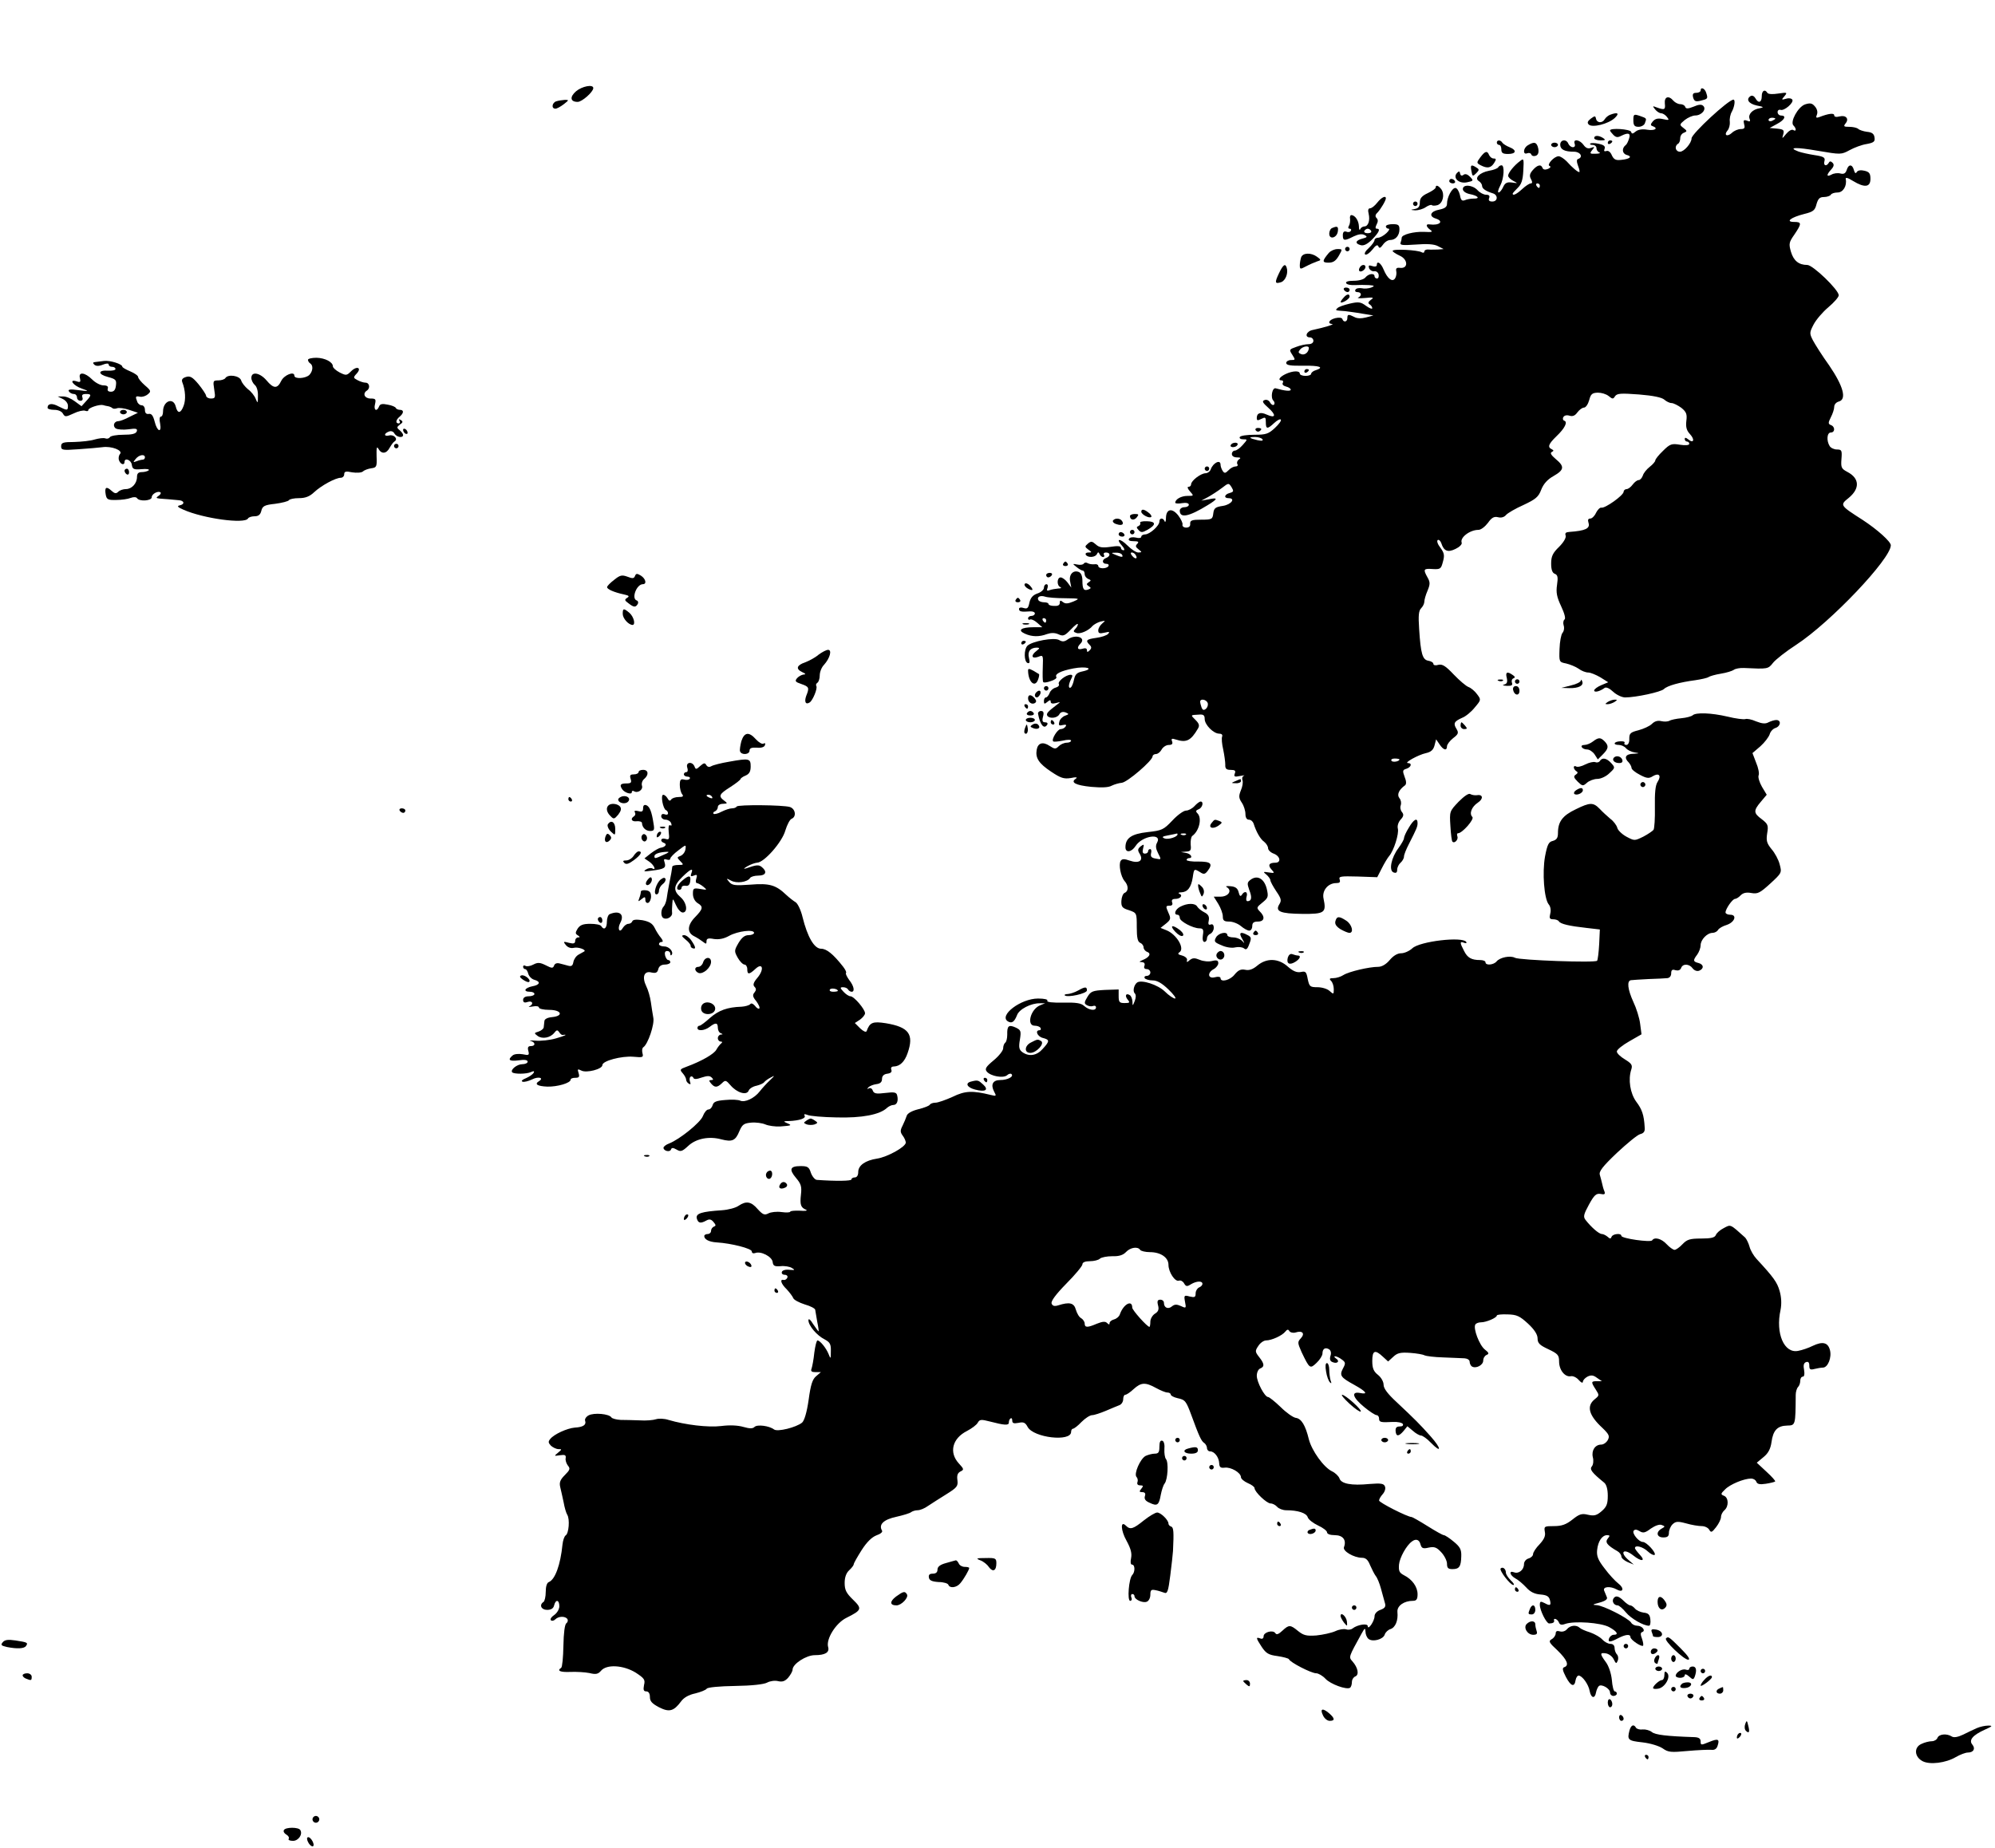 <?xml version="1.0" standalone="no"?>
<!DOCTYPE svg PUBLIC "-//W3C//DTD SVG 20010904//EN"
 "http://www.w3.org/TR/2001/REC-SVG-20010904/DTD/svg10.dtd">
<svg version="1.0" xmlns="http://www.w3.org/2000/svg"
 width="881pt" height="816pt" viewBox="0 0 881 816"
 preserveAspectRatio="xMidYMid meet">
<g transform="translate(0,816) scale(0.1,-0.1)"
fill="#000000" stroke="none">
<path d="M2544 7757 c-29 -25 -26 -47 7 -47 19 0 69 44 69 61 0 18 -50 8 -76
-14z"/>
<path d="M7510 7760 c0 -5 -9 -10 -19 -10 -14 0 -18 -5 -14 -21 5 -16 11 -19
32 -14 33 8 34 9 26 34 -6 21 -25 29 -25 11z"/>
<path d="M7780 7735 c0 -28 -15 -33 -28 -9 -5 9 -14 14 -21 10 -22 -14 -10
-34 27 -42 31 -6 33 -8 13 -12 -32 -5 -52 -27 -45 -46 5 -12 2 -15 -11 -9 -15
5 -17 2 -13 -15 5 -17 2 -22 -15 -22 -11 0 -29 -7 -39 -17 -21 -19 -37 -10
-19 11 7 8 11 25 10 38 -2 13 2 33 9 45 12 22 16 53 7 53 -22 0 -185 -151
-185 -171 0 -21 -33 -59 -51 -59 -20 0 -26 24 -9 35 6 3 10 14 10 25 0 10 7
21 17 24 14 6 14 8 -3 21 -18 14 -18 15 6 35 14 11 35 20 46 20 28 0 51 27 36
42 -8 8 -20 7 -43 -3 -25 -10 -34 -10 -37 -1 -2 7 -12 12 -22 12 -9 0 -23 7
-30 15 -21 25 -41 18 -38 -12 3 -28 -1 -30 -37 -17 -18 7 -18 6 -6 -9 7 -9 19
-17 26 -17 7 0 19 -7 26 -16 12 -15 10 -16 -17 -10 -23 5 -34 2 -45 -10 -11
-13 -11 -18 -1 -21 27 -10 10 -21 -23 -16 -22 4 -41 1 -52 -8 -13 -11 -17 -11
-20 -1 -5 12 -93 18 -93 6 0 -3 7 -12 15 -20 11 -11 19 -12 34 -4 32 16 43 12
35 -12 -4 -13 -10 -25 -14 -28 -19 -14 -17 -38 3 -44 27 -7 16 -18 -23 -22
-24 -3 -33 1 -42 20 -6 15 -16 22 -24 19 -10 -3 -12 0 -8 10 4 11 -3 17 -26
22 -17 4 -34 4 -37 1 -4 -3 1 -6 10 -6 9 0 17 -6 17 -14 0 -8 6 -17 13 -19 6
-3 -1 -6 -17 -6 -25 -1 -27 1 -15 16 12 15 12 16 -5 10 -13 -5 -23 -1 -33 13
-17 24 -48 28 -39 5 3 -9 0 -15 -8 -15 -8 0 -16 7 -20 15 -8 22 -36 19 -36 -4
0 -21 19 -31 61 -31 28 0 42 -24 18 -32 -7 -2 -7 -12 0 -31 6 -15 8 -27 5 -27
-7 0 -31 20 -56 48 -12 12 -28 22 -35 22 -20 0 -54 -38 -40 -43 7 -3 4 -8 -7
-13 -13 -5 -21 -3 -24 4 -6 18 -23 14 -43 -9 -14 -16 -16 -26 -8 -40 7 -13 6
-19 -1 -19 -6 0 -23 -11 -38 -25 -25 -23 -42 -31 -42 -20 0 2 10 13 22 25 16
15 23 34 25 76 3 53 2 56 -14 43 -26 -19 -53 -52 -53 -65 0 -6 10 -16 23 -23
21 -11 21 -11 -6 -7 -22 3 -31 -2 -39 -20 -6 -13 -15 -24 -20 -24 -5 0 -2 13
7 30 17 32 20 90 6 90 -6 0 -12 -4 -15 -9 -3 -5 -21 -12 -40 -15 -42 -8 -67
-33 -45 -46 8 -5 14 -15 14 -21 0 -12 16 -23 48 -33 23 -7 22 -36 -3 -36 -13
0 -18 5 -14 15 4 10 0 15 -13 15 -11 0 -28 9 -38 20 -22 24 -65 27 -65 5 0 -9
12 -18 30 -22 37 -7 49 -21 17 -20 -12 0 -29 -3 -38 -7 -13 -5 -18 0 -22 23
-4 17 -13 31 -20 31 -15 0 -37 -41 -37 -70 0 -14 -10 -21 -35 -26 -38 -7 -47
-29 -15 -39 38 -12 18 -32 -27 -26 -18 3 -16 -10 3 -24 13 -9 9 -11 -27 -9
-45 2 -99 -12 -99 -26 0 -5 -2 -14 -5 -22 -4 -11 9 -12 67 -8 50 4 81 2 98 -7
l25 -13 -25 -2 c-14 0 -33 -1 -42 0 -10 1 -18 -3 -18 -9 0 -5 -5 -7 -12 -3
-16 10 -128 16 -128 6 0 -4 14 -13 31 -21 37 -16 39 -58 2 -54 -15 2 -20 -2
-17 -15 2 -9 0 -23 -5 -31 -12 -19 -34 -2 -51 39 -12 29 -30 41 -30 19 0 -6
-9 -8 -20 -4 -15 5 -18 3 -14 -10 4 -8 13 -14 22 -13 9 2 18 -5 20 -14 2 -10
-1 -18 -7 -18 -6 0 -11 5 -11 10 0 15 -26 12 -40 -5 -7 -9 -29 -15 -52 -15
-25 0 -37 -4 -33 -11 4 -6 21 -9 39 -8 17 1 45 1 61 0 26 -2 27 -4 10 -11 -11
-4 -30 -6 -41 -3 -12 2 -25 0 -28 -6 -4 -6 0 -11 8 -11 19 0 21 -16 4 -24 -7
-3 6 -4 30 -2 37 4 41 2 26 -8 -12 -9 -14 -15 -6 -20 7 -4 12 -12 12 -17 0 -5
-12 -1 -27 10 -24 18 -34 19 -73 10 -25 -6 -49 -14 -54 -20 -11 -10 -9 -10 34
-13 14 -2 48 -6 75 -11 l50 -8 -33 -9 c-20 -5 -39 -5 -51 2 -26 13 -31 13 -31
-5 0 -17 -17 -20 -22 -4 -2 6 -14 8 -31 4 -28 -7 -37 -24 -14 -26 13 -1 -38
-16 -85 -26 -29 -5 -39 -33 -13 -33 8 0 15 -7 15 -15 0 -9 -9 -15 -22 -15 -12
0 -36 -5 -54 -12 -31 -11 -32 -12 -17 -35 14 -22 14 -23 -6 -23 -11 0 -21 -6
-21 -13 0 -10 20 -13 75 -12 73 1 95 -7 55 -20 -11 -3 -20 -11 -20 -16 0 -5
-11 -9 -25 -9 -14 0 -25 5 -25 10 0 14 -31 13 -63 -2 -27 -13 -36 -28 -16 -28
5 0 7 -5 4 -11 -4 -6 2 -13 14 -16 12 -3 21 -9 21 -14 0 -8 -28 -5 -66 6 -16
5 -24 -41 -11 -54 6 -6 7 -14 3 -18 -4 -4 -12 0 -17 9 -5 10 -16 15 -25 11
-12 -4 -8 -12 17 -34 36 -32 33 -48 -7 -30 -28 13 -44 7 -44 -15 0 -12 4 -12
20 -4 18 9 20 8 20 -15 0 -31 7 -31 37 -3 13 12 26 19 29 15 4 -4 -8 -20 -26
-37 -28 -26 -39 -30 -90 -30 -33 0 -62 -4 -65 -10 -3 -5 3 -10 14 -10 21 0 21
0 -1 -25 -12 -14 -28 -25 -35 -25 -7 0 -13 -7 -13 -15 0 -9 9 -15 23 -15 16 0
18 -3 8 -9 -7 -5 -10 -14 -7 -20 4 -6 1 -11 -8 -11 -8 0 -22 -7 -31 -17 -14
-14 -18 -14 -26 -2 -5 8 -9 20 -9 27 0 24 -32 9 -43 -20 -3 -10 -14 -18 -24
-18 -21 -1 -63 -33 -63 -49 0 -6 -5 -11 -12 -11 -6 0 -3 -9 7 -20 18 -20 17
-20 -11 -20 -28 0 -54 -15 -54 -30 0 -4 14 -5 30 -2 18 3 30 0 30 -7 0 -6 -9
-11 -20 -11 -11 0 -20 -7 -20 -15 0 -35 40 -27 123 24 46 28 47 35 5 26 l-33
-6 30 16 c16 9 44 27 61 40 30 23 30 23 43 3 10 -17 9 -20 -8 -25 -24 -6 -28
-23 -6 -23 33 0 13 -28 -24 -34 -34 -5 -40 -10 -43 -33 -3 -26 -6 -28 -53 -28
-41 0 -50 -3 -49 -18 1 -11 -5 -17 -18 -17 -10 0 -18 6 -16 13 2 7 -7 25 -19
41 -27 34 -53 29 -54 -11 0 -15 -3 -22 -6 -15 -6 16 -23 16 -23 -1 0 -19 -43
-57 -63 -57 -9 0 -17 -5 -17 -10 0 -6 -10 -8 -24 -4 -13 3 -27 1 -30 -5 -5 -7
3 -11 20 -11 21 0 25 -3 16 -12 -9 -9 -7 -14 6 -24 16 -13 16 -13 -1 -14 -10
0 -31 14 -48 31 -33 33 -54 32 -24 -1 10 -11 13 -20 7 -20 -7 0 -12 5 -12 11
0 8 -15 9 -46 4 -36 -5 -50 -3 -65 11 -16 14 -21 15 -35 3 -14 -12 -14 -14 2
-26 17 -12 17 -13 0 -13 -9 0 -14 -4 -11 -10 9 -14 42 -12 49 3 5 10 7 10 12
0 3 -7 10 -13 15 -13 6 0 7 5 4 10 -3 6 1 10 9 10 20 0 21 -16 1 -24 -20 -7
-19 -26 1 -26 8 0 12 -4 9 -10 -8 -13 -45 -13 -45 1 0 5 -8 9 -17 7 -10 -1
-23 1 -30 5 -6 4 -14 3 -17 -2 -3 -5 -16 -7 -29 -4 -21 4 -22 4 -3 -11 11 -9
23 -16 28 -16 4 0 8 -7 8 -15 0 -9 7 -18 16 -22 13 -5 13 -7 2 -14 -11 -8 -11
-10 0 -18 11 -7 11 -9 -1 -14 -21 -8 -27 1 -27 39 0 20 -6 34 -16 38 -25 10
-45 -12 -38 -43 l5 -26 -17 23 c-9 12 -23 22 -30 22 -17 0 -18 -37 -1 -43 6
-3 2 -6 -10 -6 -12 -1 -29 -4 -37 -7 -12 -5 -15 -2 -10 10 3 9 1 16 -5 16 -6
0 -11 -7 -11 -16 0 -8 -13 -20 -29 -25 -20 -7 -30 -19 -35 -40 -5 -25 -9 -29
-26 -24 -11 4 -20 2 -20 -4 0 -12 11 -14 48 -11 12 1 22 -3 22 -9 0 -6 -7 -11
-15 -11 -8 0 -15 -5 -15 -11 0 -5 4 -8 9 -5 4 3 19 -3 31 -14 l23 -20 -39 0
c-54 0 -72 -13 -39 -28 32 -15 65 -15 99 -2 18 6 34 6 50 -1 21 -10 28 -7 55
21 17 18 31 29 31 23 0 -5 -5 -14 -12 -21 -9 -9 -8 -13 5 -17 16 -7 55 10 72
31 6 6 21 15 35 19 23 5 23 5 8 -8 -10 -8 -18 -22 -18 -31 0 -13 6 -15 28 -10
21 5 24 4 16 -5 -6 -7 -30 -15 -53 -18 -43 -6 -49 -11 -29 -31 9 -9 9 -15 0
-24 -9 -9 -12 -9 -12 1 0 8 -7 10 -20 6 -22 -7 -26 5 -9 22 28 28 -22 44 -56
19 -14 -10 -23 -11 -37 -3 -21 14 -121 -5 -141 -25 -16 -17 -15 -70 1 -76 9
-3 11 3 6 23 -7 28 6 45 36 45 12 -1 12 -3 -2 -14 -27 -20 -23 -37 6 -27 23 9
23 9 21 -47 -1 -31 -1 -60 2 -64 2 -4 17 -2 33 4 17 5 28 13 25 18 -8 13 18
27 75 38 58 11 95 -1 41 -13 -25 -5 -33 -13 -38 -36 -3 -16 -10 -32 -14 -35
-12 -7 -11 13 1 37 8 14 7 19 -2 19 -21 0 -59 -30 -52 -41 3 -6 -3 -13 -15
-16 -11 -3 -23 -14 -26 -24 -4 -10 -11 -19 -16 -19 -5 0 -9 -7 -9 -16 0 -14 3
-14 15 -4 11 9 15 10 15 1 0 -8 8 -10 23 -6 22 6 22 6 2 -9 -39 -30 -45 -37
-40 -47 10 -14 43 -11 53 6 5 10 15 13 27 9 17 -7 17 -8 -2 -15 -11 -4 -23
-16 -25 -27 -4 -16 -1 -18 15 -14 14 3 18 1 13 -6 -4 -7 -14 -12 -22 -12 -14
0 -42 -46 -33 -54 3 -3 21 -1 42 3 21 5 37 5 37 0 0 -5 -9 -9 -19 -9 -11 0
-27 -7 -35 -15 -14 -14 -18 -14 -41 1 -30 20 -52 13 -57 -18 -6 -36 10 -60 64
-96 42 -28 56 -33 87 -28 23 5 31 4 22 -3 -25 -16 -2 -29 68 -36 46 -4 76 -3
90 5 12 6 33 12 45 13 24 2 136 98 136 117 0 5 7 10 15 10 8 0 19 9 25 20 6
11 20 20 31 20 15 0 19 5 15 16 -5 12 -1 14 17 8 46 -15 66 -5 97 48 8 13 6
22 -10 38 -23 23 -24 22 13 24 21 2 27 -2 27 -19 0 -26 39 -65 64 -65 11 0 16
-5 13 -13 -3 -7 -1 -33 5 -58 5 -24 9 -54 9 -66 -1 -18 5 -23 24 -23 19 0 23
-4 18 -16 -5 -14 -1 -16 23 -11 16 3 24 4 17 1 -7 -3 -9 -12 -6 -20 3 -8 0
-28 -7 -44 -10 -25 -10 -34 4 -55 9 -13 16 -36 16 -50 0 -16 6 -25 15 -25 9 0
18 -8 21 -17 12 -38 30 -69 47 -81 9 -7 17 -20 17 -28 0 -8 11 -19 25 -24 29
-11 34 -40 7 -40 -28 0 -34 -11 -17 -30 15 -16 14 -17 -12 -13 -26 4 -26 3
-10 -10 9 -8 17 -19 17 -24 0 -6 12 -28 26 -49 22 -32 24 -41 14 -57 -20 -32
3 -42 100 -43 100 -1 108 5 95 67 -8 35 19 69 56 69 15 0 19 4 15 16 -5 14 5
15 80 13 l86 -3 20 39 c11 22 26 47 33 55 20 23 44 98 38 121 -3 11 2 28 12
39 14 15 15 23 6 34 -6 7 -9 21 -5 30 3 9 1 23 -6 31 -12 15 -3 37 25 57 6 5
6 18 -2 37 -10 27 -9 31 8 36 21 7 26 25 7 25 -21 0 46 37 79 44 23 5 33 15
38 34 l7 27 15 -22 c17 -26 33 -30 33 -9 0 8 12 24 27 36 24 18 25 24 15 41
-15 24 -11 33 25 49 16 6 41 27 56 46 28 33 28 34 10 58 -10 14 -27 28 -38 32
-11 4 -40 29 -65 55 -36 38 -50 47 -68 43 -12 -4 -22 -2 -22 4 0 6 -10 12 -22
14 -26 4 -34 30 -41 141 -4 59 -2 80 9 91 8 8 14 21 14 29 0 8 6 30 14 48 12
29 12 38 0 59 -20 36 -18 40 23 37 34 -2 37 1 45 32 8 28 6 39 -11 62 -12 15
-17 30 -12 34 5 3 12 -3 16 -14 11 -35 29 -42 63 -25 17 8 29 20 27 27 -9 23
36 57 74 57 11 0 29 14 42 31 16 23 27 29 44 25 14 -4 28 0 36 10 7 8 41 28
77 44 53 25 66 35 78 67 10 26 28 46 55 61 47 27 49 42 9 75 -20 17 -26 27
-17 31 9 5 9 7 0 12 -20 9 -15 23 20 57 38 36 51 64 35 69 -6 2 -8 10 -4 16 4
8 16 10 28 6 14 -4 24 1 34 15 9 12 22 21 29 21 8 0 18 15 23 33 7 27 13 32
38 33 16 0 37 -6 48 -15 17 -14 20 -14 28 -1 9 13 25 14 106 8 62 -5 101 -13
112 -23 9 -8 23 -15 32 -15 8 0 28 -10 43 -21 22 -18 26 -28 22 -58 -3 -27 1
-42 16 -58 23 -25 16 -43 -8 -23 -10 8 -15 9 -15 1 0 -6 5 -11 10 -11 6 0 10
-5 10 -10 0 -6 -16 -8 -41 -4 -36 6 -44 4 -75 -27 -19 -18 -34 -37 -34 -42 0
-5 -11 -18 -24 -28 -14 -11 -28 -28 -31 -39 -4 -11 -12 -20 -18 -20 -7 0 -19
-9 -27 -20 -8 -11 -20 -20 -27 -20 -7 0 -13 -6 -13 -12 -1 -16 -81 -73 -98
-70 -6 2 -17 -9 -24 -23 -6 -14 -18 -25 -25 -25 -10 0 -12 -6 -8 -19 8 -25
-14 -35 -84 -40 -16 -1 -21 -5 -17 -16 3 -9 -8 -29 -29 -50 -28 -27 -35 -42
-35 -74 0 -26 5 -41 16 -45 13 -5 15 -15 10 -49 -5 -33 -1 -54 18 -94 15 -32
21 -55 15 -59 -5 -3 -7 -15 -4 -25 4 -11 2 -26 -5 -34 -6 -7 -12 -39 -13 -71
-2 -57 -2 -58 29 -64 17 -4 42 -14 55 -23 13 -10 32 -17 43 -17 10 0 34 -10
53 -21 l35 -22 -31 -13 c-17 -7 -31 -18 -31 -23 0 -11 26 -4 46 11 7 5 22 -2
38 -17 15 -14 39 -25 53 -25 47 0 158 24 171 37 15 15 70 30 138 39 27 4 54
10 59 14 6 4 30 11 55 15 25 4 50 12 57 17 6 5 27 9 45 8 105 -5 106 -5 128
23 11 14 58 51 103 80 151 99 417 379 417 439 0 16 -59 69 -123 111 -103 66
-103 66 -62 99 49 41 47 86 -7 114 -26 14 -29 19 -26 57 3 38 1 42 -20 42 -13
0 -27 7 -32 15 -15 24 -12 60 5 60 19 0 20 26 0 33 -12 5 -12 10 0 34 8 15 15
36 15 46 0 11 9 21 21 24 35 10 19 68 -43 159 -31 43 -63 94 -72 111 -16 31
-15 35 3 70 11 21 40 55 65 76 25 21 46 45 46 53 0 24 -114 134 -139 134 -37
0 -60 18 -72 58 -10 35 -9 42 15 76 33 49 33 56 -1 56 -40 0 -15 20 44 35 41
10 48 16 55 44 7 24 14 31 33 31 13 0 27 5 30 10 3 6 17 10 30 10 24 0 42 29
36 59 -2 9 8 7 32 -8 51 -31 77 -28 77 9 0 24 -5 31 -26 36 -16 4 -29 2 -34
-5 -5 -9 -9 -6 -13 8 -7 27 -24 27 -32 0 -5 -15 -13 -19 -28 -15 -11 3 -29 1
-39 -5 -23 -12 -23 -1 -1 23 12 13 13 22 6 29 -8 8 -13 8 -17 0 -11 -18 -25
-12 -19 8 4 15 -3 20 -43 26 -26 4 -58 11 -72 16 -50 19 -11 20 87 3 100 -17
102 -17 139 3 20 11 54 24 75 27 32 6 38 11 35 29 -2 16 -11 23 -33 25 -16 2
-34 8 -39 13 -6 5 -23 9 -39 9 -25 0 -27 2 -17 15 17 20 2 38 -26 31 -15 -4
-24 -2 -24 5 0 11 -25 8 -66 -8 -14 -5 -16 -3 -10 12 4 11 0 25 -10 36 -12 14
-21 15 -43 8 -31 -11 -67 -77 -51 -93 14 -14 13 -29 -1 -20 -7 4 -20 -4 -31
-17 -19 -23 -19 -23 -13 -2 5 19 1 22 -27 25 l-33 3 33 18 c34 18 42 37 17 37
-8 0 -15 7 -15 15 0 8 6 12 13 10 16 -6 60 32 52 45 -4 6 -16 8 -28 4 -20 -6
-21 -5 -7 11 14 17 13 18 -27 12 -25 -4 -44 -3 -48 3 -11 18 -25 10 -25 -15z
m60 -99 c0 -2 -7 -6 -15 -10 -8 -3 -15 -1 -15 4 0 6 7 10 15 10 8 0 15 -2 15
-4z m-1040 -296 c0 -5 -2 -10 -4 -10 -3 0 -8 5 -11 10 -3 6 -1 10 4 10 6 0 11
-4 11 -10z m-1020 -717 c-1 -19 -18 -33 -34 -27 -13 5 -14 9 -5 20 12 15 39
19 39 7z m-205 -403 c4 -7 -3 -8 -22 -4 -38 9 -42 14 -10 14 14 0 29 -5 32
-10z m-620 -510 c7 -12 -2 -12 -30 0 -19 8 -19 9 2 9 12 1 25 -3 28 -9z m60
-1 c11 -17 -1 -21 -15 -4 -8 9 -8 15 -2 15 6 0 14 -5 17 -11z m-312 -191 c67
-1 68 -1 36 -15 -24 -10 -35 -10 -45 -2 -11 9 -14 8 -14 -4 0 -10 -9 -14 -25
-13 -14 0 -25 4 -25 9 0 4 -9 7 -19 7 -11 0 -22 4 -25 9 -9 14 7 23 29 16 11
-4 51 -7 88 -7z m-83 -98 c0 -5 -2 -10 -4 -10 -3 0 -8 5 -11 10 -3 6 -1 10 4
10 6 0 11 -4 11 -10z m713 -364 c3 -8 0 -19 -7 -26 -10 -8 -15 -7 -20 6 -3 8
-6 20 -6 25 0 15 27 10 33 -5z m847 -250 c0 -9 -30 -14 -35 -6 -4 6 3 10 14
10 12 0 21 -2 21 -4z"/>
<path d="M2458 7713 c-20 -5 -25 -33 -5 -33 6 0 23 9 37 20 23 18 23 19 5 19
-11 -1 -28 -3 -37 -6z"/>
<path d="M7110 7653 c-8 -3 -19 -12 -23 -19 -11 -19 -35 -18 -39 2 -3 13 -5
13 -23 0 -14 -11 -17 -18 -9 -26 15 -15 86 2 115 29 22 21 13 27 -21 14z"/>
<path d="M7213 7629 c0 -23 5 -29 23 -29 12 0 25 7 28 16 8 22 9 21 -22 32
-27 9 -29 8 -29 -19z"/>
<path d="M7040 7550 c0 -5 12 -10 28 -10 21 0 24 2 12 10 -20 13 -40 13 -40 0z"/>
<path d="M6610 7530 c0 -5 5 -10 10 -10 6 0 10 -9 10 -20 0 -16 7 -20 30 -20
36 0 39 17 6 30 -13 5 -27 14 -31 19 -8 14 -25 14 -25 1z"/>
<path d="M7100 7529 c0 -5 5 -7 10 -4 6 3 10 8 10 11 0 2 -4 4 -10 4 -5 0 -10
-5 -10 -11z"/>
<path d="M6748 7519 c-22 -12 -24 -44 -4 -36 8 3 16 1 18 -5 3 -7 11 -9 20 -6
11 4 14 15 11 32 -6 28 -17 32 -45 15z"/>
<path d="M6850 7520 c0 -5 7 -10 15 -10 8 0 15 5 15 10 0 6 -7 10 -15 10 -8 0
-15 -4 -15 -10z"/>
<path d="M6537 7465 c-17 -23 -17 -25 2 -35 29 -15 45 -12 59 10 10 16 10 20
-2 20 -8 0 -16 7 -20 15 -8 21 -18 18 -39 -10z"/>
<path d="M6498 7404 c4 -24 6 -24 21 -9 14 14 14 17 1 25 -23 15 -28 12 -22
-16z"/>
<path d="M6434 7396 c-20 -22 9 -49 45 -41 28 6 29 7 13 24 -11 11 -21 15 -29
9 -7 -6 -13 -4 -15 5 -2 12 -5 12 -14 3z"/>
<path d="M6400 7360 c0 -5 7 -10 16 -10 8 0 12 5 9 10 -3 6 -10 10 -16 10 -5
0 -9 -4 -9 -10z"/>
<path d="M6340 7332 c0 -5 -16 -16 -35 -25 -26 -12 -35 -23 -35 -41 0 -18 -6
-26 -22 -29 -21 -4 -21 -4 2 -6 14 0 35 6 46 14 12 8 24 12 27 9 3 -3 14 -3
25 0 24 8 33 47 17 70 -13 17 -25 21 -25 8z"/>
<path d="M6082 7265 c-11 -14 -25 -25 -32 -25 -8 0 -10 -9 -6 -24 7 -30 -2
-56 -19 -56 -7 0 -16 -6 -18 -12 -3 -7 -6 -2 -6 13 -1 25 -17 49 -34 49 -4 0
-7 -8 -5 -17 1 -10 -1 -24 -5 -30 -5 -8 -3 -13 3 -13 6 0 9 -4 5 -10 -3 -5
-12 -7 -20 -3 -10 3 -15 -2 -15 -16 0 -25 7 -26 48 -5 21 10 37 12 48 6 14 -8
12 -10 -10 -16 -31 -8 -34 -22 -6 -29 13 -3 29 5 50 26 31 32 37 47 20 47 -7
0 -7 6 -1 18 7 13 7 22 0 29 -7 7 -6 15 4 24 14 15 37 53 37 63 0 14 -20 4
-38 -19z m-27 -125 c3 -5 -3 -10 -15 -10 -12 0 -18 5 -15 10 3 6 10 10 15 10
5 0 12 -4 15 -10z"/>
<path d="M6240 7260 c0 -5 5 -10 10 -10 6 0 10 5 10 10 0 6 -4 10 -10 10 -5 0
-10 -4 -10 -10z"/>
<path d="M6120 7160 c0 -5 5 -10 12 -10 6 0 2 -9 -10 -20 -12 -11 -28 -20 -37
-20 -8 0 -15 -5 -15 -10 0 -6 -11 -22 -25 -35 -15 -13 -22 -26 -16 -29 5 -3
19 6 31 21 15 20 23 24 27 15 4 -10 9 -8 20 7 8 12 22 21 32 21 24 0 41 20 41
47 0 19 -5 23 -30 23 -16 0 -30 -4 -30 -10z"/>
<path d="M5883 7153 c-7 -2 -13 -14 -13 -25 0 -28 34 -19 38 10 3 22 -2 25
-25 15z"/>
<path d="M5940 7060 c0 -5 5 -10 10 -10 6 0 10 5 10 10 0 6 -4 10 -10 10 -5 0
-10 -4 -10 -10z"/>
<path d="M5868 7043 c-30 -36 -30 -43 -1 -43 21 0 32 8 45 30 17 30 17 30 -6
30 -13 0 -30 -8 -38 -17z"/>
<path d="M5746 7024 c-3 -9 -6 -25 -6 -35 0 -19 2 -19 28 -5 15 8 36 17 47 21
20 6 20 7 1 21 -26 19 -62 18 -70 -2z"/>
<path d="M5648 6953 c-20 -42 -18 -48 10 -39 19 7 32 40 24 64 -6 20 -16 13
-34 -25z"/>
<path d="M6005 6979 c-4 -6 -5 -13 -2 -16 7 -7 27 6 27 18 0 12 -17 12 -25 -2z"/>
<path d="M5935 6880 c3 -5 10 -10 16 -10 5 0 9 5 9 10 0 6 -7 10 -16 10 -8 0
-12 -4 -9 -10z"/>
<path d="M5933 6845 c-19 -21 -16 -27 7 -15 11 6 20 15 20 20 0 14 -13 12 -27
-5z"/>
<path d="M1360 6571 c0 -6 5 -13 10 -16 14 -9 12 -34 -4 -51 -17 -16 -66 -19
-66 -3 0 21 -45 3 -58 -23 -17 -36 -34 -35 -65 2 -29 34 -67 41 -67 11 0 -10
7 -24 15 -31 9 -7 15 -28 14 -49 0 -33 -1 -34 -10 -12 -5 13 -20 32 -34 42
-13 11 -27 28 -30 39 -7 21 -58 29 -70 10 -3 -5 -17 -10 -31 -10 -23 0 -24 -2
-18 -40 6 -36 5 -40 -15 -40 -11 0 -21 6 -21 13 -1 6 -16 29 -34 51 -26 31
-37 37 -55 31 -16 -5 -20 -12 -16 -23 14 -35 16 -78 6 -104 -13 -35 -27 -36
-35 -3 -11 42 -56 24 -56 -22 0 -13 -4 -23 -10 -23 -5 0 -7 -13 -3 -30 8 -44
-13 -37 -24 8 -7 27 -14 36 -26 34 -11 -2 -17 4 -17 18 0 11 -6 20 -14 20 -8
0 -17 7 -20 16 -9 23 -8 26 12 22 11 -2 26 3 35 11 15 12 14 16 -13 39 -17 15
-30 31 -30 37 0 6 -16 17 -35 25 -19 8 -35 17 -35 21 0 11 -53 28 -80 25 -14
-2 -32 -4 -40 -5 -10 -1 -11 -4 -4 -11 7 -7 19 -8 37 -1 17 7 27 7 27 1 0 -6
7 -10 15 -10 8 0 15 -4 15 -10 0 -5 -15 -8 -33 -7 -45 3 -46 -16 0 -28 34 -9
38 -13 35 -37 -2 -20 -9 -28 -22 -28 -12 0 -17 5 -14 14 3 9 -3 14 -19 14 -13
0 -35 11 -50 26 -32 32 -62 35 -54 6 4 -17 2 -20 -15 -14 -36 11 -15 -19 23
-32 34 -12 33 -13 -15 -7 -36 5 -47 3 -42 -5 4 -7 14 -12 22 -12 8 0 14 -7 14
-15 0 -8 7 -15 15 -15 9 0 12 6 9 15 -4 10 0 15 15 15 26 0 26 -5 1 -32 l-20
-22 -30 22 c-16 12 -39 22 -52 21 l-23 0 22 -11 c13 -6 23 -19 23 -30 0 -22
-3 -22 -41 -3 -29 16 -49 13 -49 -6 0 -5 13 -9 30 -9 17 0 33 -7 38 -17 9 -15
12 -15 47 1 20 10 43 15 51 12 8 -3 14 -2 14 3 0 10 49 26 65 22 6 -2 15 -4
22 -5 7 -1 15 -5 19 -8 3 -4 13 -4 21 -1 8 3 32 0 53 -7 l39 -13 -37 -18 c-20
-11 -42 -19 -49 -19 -19 0 -27 -21 -12 -32 8 -5 33 -7 56 -4 34 5 41 3 37 -9
-4 -11 -22 -15 -59 -15 -30 0 -57 -5 -60 -11 -4 -6 -13 -8 -20 -5 -8 3 -29 0
-47 -5 -18 -6 -59 -10 -90 -11 -50 0 -58 -3 -58 -19 0 -17 6 -18 77 -13 43 3
90 7 105 9 40 6 92 -14 78 -30 -6 -7 -8 -20 -4 -29 7 -18 24 -22 24 -6 0 20
29 9 32 -12 3 -20 8 -23 43 -20 22 2 36 0 32 -5 -5 -4 -19 -8 -30 -8 -16 0
-22 -6 -22 -21 0 -29 -23 -54 -49 -54 -12 0 -27 -5 -34 -12 -9 -9 -16 -8 -30
5 -23 21 -31 15 -25 -18 4 -21 10 -24 47 -23 22 0 51 4 63 9 13 5 25 4 28 -1
10 -16 65 -12 65 4 0 15 29 30 39 21 3 -3 -1 -10 -9 -15 -12 -8 -11 -10 5 -12
11 -1 29 -2 40 -3 11 -1 30 -3 43 -4 26 -1 30 -18 5 -23 -13 -3 -8 -8 17 -19
88 -39 270 -64 285 -39 3 6 17 10 30 10 16 0 25 7 29 24 5 21 14 26 61 31 30
4 58 11 61 16 3 5 23 9 44 9 28 0 47 7 67 26 32 30 95 64 118 64 8 0 15 7 15
15 0 13 7 15 35 9 20 -3 41 -2 48 4 6 6 23 12 37 14 23 3 25 7 23 53 -1 37 1
46 8 33 14 -25 36 -22 50 5 7 12 16 25 22 28 16 11 -4 31 -24 26 -24 -6 -25 8
-2 17 10 4 20 1 25 -9 10 -16 38 -21 38 -6 0 5 -7 14 -15 21 -14 11 -13 14 1
25 14 9 14 14 4 20 -9 5 -11 4 -6 -3 4 -7 2 -12 -3 -12 -16 0 -13 16 4 30 19
16 19 30 1 30 -8 0 -16 4 -18 8 -1 5 -18 12 -36 15 -24 5 -34 3 -38 -8 -10
-25 -25 -17 -18 10 5 22 3 25 -20 25 -26 0 -36 22 -16 35 16 10 12 35 -6 35
-8 0 -24 5 -35 11 -19 10 -20 12 -4 29 24 26 1 36 -25 10 -19 -19 -22 -19 -50
-5 -17 9 -30 21 -30 27 0 19 -34 37 -72 38 -21 0 -38 -4 -38 -9z m-720 -431
c0 -5 -4 -10 -9 -10 -5 0 -18 -3 -28 -7 -16 -6 -16 -5 -4 10 15 19 41 23 41 7z"/>
<path d="M5760 6519 c0 -5 5 -7 10 -4 6 3 10 8 10 11 0 2 -4 4 -10 4 -5 0 -10
-5 -10 -11z"/>
<path d="M530 6340 c0 -5 7 -10 15 -10 8 0 15 5 15 10 0 6 -7 10 -15 10 -8 0
-15 -4 -15 -10z"/>
<path d="M1780 6261 c0 -5 5 -13 10 -16 6 -3 10 -2 10 4 0 5 -4 13 -10 16 -5
3 -10 2 -10 -4z"/>
<path d="M5545 6260 c4 -6 11 -8 16 -5 14 9 11 15 -7 15 -8 0 -12 -5 -9 -10z"/>
<path d="M5441 6201 c-7 -5 -9 -11 -4 -14 5 -3 15 -2 22 2 7 5 9 11 4 14 -5 3
-15 2 -22 -2z"/>
<path d="M1740 6190 c0 -5 5 -10 10 -10 6 0 10 5 10 10 0 6 -4 10 -10 10 -5 0
-10 -4 -10 -10z"/>
<path d="M5320 6090 c0 -5 5 -10 10 -10 6 0 10 5 10 10 0 6 -4 10 -10 10 -5 0
-10 -4 -10 -10z"/>
<path d="M550 6081 c0 -6 5 -13 10 -16 6 -3 10 1 10 9 0 9 -4 16 -10 16 -5 0
-10 -4 -10 -9z"/>
<path d="M5040 5900 c0 -12 35 -31 44 -23 3 3 -2 12 -12 19 -20 16 -32 17 -32
4z"/>
<path d="M4990 5881 c0 -18 18 -21 30 -6 10 13 9 15 -9 15 -11 0 -21 -4 -21
-9z"/>
<path d="M4915 5861 c-3 -5 4 -13 16 -16 23 -8 34 -1 24 14 -8 13 -32 14 -40
2z"/>
<path d="M5035 5851 c3 -5 -1 -11 -7 -14 -10 -4 -10 -7 0 -18 11 -12 17 -11
39 1 39 22 39 37 -2 38 -20 1 -33 -3 -30 -7z"/>
<path d="M4990 5810 c0 -5 5 -10 10 -10 6 0 10 5 10 10 0 6 -4 10 -10 10 -5 0
-10 -4 -10 -10z"/>
<path d="M4940 5800 c0 -5 7 -10 16 -10 8 0 12 5 9 10 -3 6 -10 10 -16 10 -5
0 -9 -4 -9 -10z"/>
<path d="M4695 5670 c-3 -5 1 -10 10 -10 9 0 13 5 10 10 -3 6 -8 10 -10 10 -2
0 -7 -4 -10 -10z"/>
<path d="M2804 5616 c-4 -11 -11 -12 -33 -3 -25 9 -33 7 -59 -14 -17 -13 -31
-27 -31 -32 -1 -9 31 -23 73 -32 23 -5 27 -8 16 -15 -13 -8 -12 -12 5 -24 24
-19 32 -19 41 -4 4 6 2 14 -4 16 -25 8 -1 72 27 72 18 0 13 24 -9 38 -17 10
-21 10 -26 -2z"/>
<path d="M4620 5620 c0 -5 4 -10 9 -10 6 0 13 5 16 10 3 6 -1 10 -9 10 -9 0
-16 -4 -16 -10z"/>
<path d="M4525 5581 c-3 -6 4 -15 15 -21 23 -12 26 -5 6 16 -9 8 -17 10 -21 5z"/>
<path d="M4485 5510 c-3 -5 1 -10 10 -10 9 0 13 5 10 10 -3 6 -8 10 -10 10 -2
0 -7 -4 -10 -10z"/>
<path d="M2750 5449 c0 -20 25 -48 43 -49 15 0 6 36 -13 53 -26 22 -30 21 -30
-4z"/>
<path d="M4518 5403 c6 -2 18 -2 25 0 6 3 1 5 -13 5 -14 0 -19 -2 -12 -5z"/>
<path d="M4510 5319 c0 -5 5 -7 10 -4 6 3 10 8 10 11 0 2 -4 4 -10 4 -5 0 -10
-5 -10 -11z"/>
<path d="M3614 5268 c-15 -13 -42 -27 -58 -33 -38 -13 -43 -29 -14 -43 16 -7
18 -11 7 -11 -9 -1 -22 -8 -29 -16 -11 -13 -8 -17 19 -26 34 -12 36 -16 21
-53 -9 -26 -2 -40 16 -28 14 10 35 62 29 72 -3 5 -1 11 5 15 5 3 10 18 10 32
0 15 8 36 19 47 26 29 36 66 18 66 -8 0 -27 -10 -43 -22z"/>
<path d="M4540 5198 c1 -52 32 -78 45 -37 4 11 5 21 3 22 -1 1 -13 8 -25 15
-19 10 -23 10 -23 0z"/>
<path d="M6654 5166 c4 -18 1 -26 -11 -29 -11 -3 -6 -5 11 -6 21 -1 27 3 23
13 -3 8 -1 17 6 20 9 3 8 8 -3 15 -24 17 -33 13 -26 -13z"/>
<path d="M6618 5153 c7 -3 16 -2 19 1 4 3 -2 6 -13 5 -11 0 -14 -3 -6 -6z"/>
<path d="M6690 5150 c0 -5 5 -10 10 -10 6 0 10 5 10 10 0 6 -4 10 -10 10 -5 0
-10 -4 -10 -10z"/>
<path d="M6981 5154 c-1 -6 -20 -16 -43 -21 l-43 -11 35 -1 c41 -1 65 11 57
30 -3 8 -6 9 -6 3z"/>
<path d="M4610 5120 c0 -5 5 -10 10 -10 6 0 10 5 10 10 0 6 -4 10 -10 10 -5 0
-10 -4 -10 -10z"/>
<path d="M6682 5113 c5 -25 28 -28 28 -4 0 12 -6 21 -16 21 -9 0 -14 -7 -12
-17z"/>
<path d="M4577 5103 c-10 -9 -9 -23 2 -23 5 0 11 7 15 15 5 15 -5 20 -17 8z"/>
<path d="M4540 5076 c0 -18 17 -29 30 -21 8 5 7 11 -1 21 -15 18 -29 18 -29 0z"/>
<path d="M7100 5060 c-13 -9 -13 -10 0 -10 8 0 22 5 30 10 13 9 13 10 0 10 -8
0 -22 -5 -30 -10z"/>
<path d="M4525 5040 c3 -5 8 -10 11 -10 2 0 4 5 4 10 0 6 -5 10 -11 10 -5 0
-7 -4 -4 -10z"/>
<path d="M4535 5010 c-3 -5 3 -10 15 -10 12 0 18 5 15 10 -3 6 -10 10 -15 10
-5 0 -12 -4 -15 -10z"/>
<path d="M4584 5008 c9 -50 27 -71 41 -48 3 6 -1 10 -10 10 -11 0 -14 6 -9 25
5 18 2 25 -9 25 -8 0 -14 -6 -13 -12z"/>
<path d="M7475 5001 c-6 -5 -28 -11 -50 -13 -22 -2 -46 -7 -52 -11 -7 -4 -23
-5 -36 -2 -16 4 -30 0 -42 -12 -10 -10 -37 -22 -59 -28 -36 -9 -41 -14 -41
-37 1 -17 -5 -28 -13 -28 -7 0 -11 4 -8 9 3 5 -5 8 -19 7 -29 -1 -34 -16 -6
-16 10 0 24 -6 31 -14 6 -8 24 -17 38 -19 24 -4 24 -4 -5 -6 -35 -1 -43 -17
-20 -39 6 -7 12 -18 12 -24 0 -6 17 -20 37 -30 30 -16 40 -17 57 -6 27 16 39
3 21 -25 -10 -15 -13 -49 -12 -112 1 -49 -2 -94 -6 -100 -4 -5 -24 -19 -45
-30 -39 -19 -39 -19 -75 0 -20 11 -38 29 -40 39 -3 11 -16 29 -31 40 -14 12
-35 31 -46 43 -29 30 -43 30 -106 -1 -59 -28 -79 -55 -79 -105 0 -22 -6 -30
-23 -35 -18 -4 -24 -16 -34 -68 -13 -72 -4 -187 16 -212 8 -9 11 -26 7 -41 -5
-20 -3 -25 13 -25 11 0 22 -4 25 -9 7 -12 48 -21 121 -29 l60 -7 -3 -65 c-2
-36 -6 -68 -9 -73 -6 -10 -342 2 -363 13 -20 11 -66 2 -81 -16 -13 -16 -49
-19 -49 -4 0 6 -11 10 -24 10 -38 0 -56 10 -71 41 -19 36 -19 43 1 35 8 -3 12
-2 9 4 -16 25 -205 3 -238 -28 -13 -12 -35 -22 -49 -22 -17 0 -35 -11 -51 -30
-16 -19 -35 -30 -51 -30 -40 0 -129 -21 -153 -36 -12 -8 -32 -14 -45 -14 -17
0 -19 -3 -10 -12 7 -7 12 -23 12 -37 0 -23 -1 -23 -18 -8 -10 10 -35 17 -54
17 -33 0 -36 3 -43 36 -6 32 -9 36 -31 31 -18 -3 -34 4 -57 24 -41 37 -93 39
-134 5 -20 -17 -37 -23 -54 -19 -20 4 -31 -2 -47 -21 -19 -25 -62 -36 -62 -16
0 6 -11 8 -25 4 -31 -8 -35 20 -5 36 11 6 20 18 20 26 0 12 -6 15 -27 10 -14
-4 -39 -2 -55 5 -22 9 -31 9 -44 -1 -12 -11 -15 -11 -12 0 2 7 -8 16 -22 20
-17 4 -21 8 -12 14 26 16 -12 80 -58 98 l-25 10 24 19 c21 17 22 23 12 45 -14
32 -14 34 5 34 10 0 14 6 10 15 -3 10 1 15 14 15 23 0 35 16 18 23 -7 3 -3 6
8 6 28 1 44 21 51 65 6 41 6 40 33 24 16 -11 22 -9 34 7 23 31 13 40 -42 40
-29 -1 -52 3 -52 7 0 4 5 8 10 8 20 0 10 19 -12 23 l-23 4 23 2 c20 1 23 6 20
31 -1 17 2 34 7 38 31 22 44 79 23 100 -9 9 -7 13 5 18 17 6 24 34 9 34 -5 0
-17 -9 -27 -20 -10 -11 -27 -20 -38 -20 -10 0 -38 -20 -60 -44 -39 -41 -46
-44 -110 -51 -70 -8 -97 -26 -97 -67 0 -26 27 -22 45 6 29 45 118 58 95 15 -8
-14 -6 -27 4 -47 15 -29 15 -29 -10 -24 -19 3 -24 9 -21 23 3 11 1 19 -4 19
-5 0 -9 -4 -9 -10 0 -5 -6 -10 -14 -10 -10 0 -12 7 -8 23 5 19 4 20 -11 9 -13
-11 -14 -17 -4 -33 18 -30 -3 -44 -44 -30 -25 9 -34 8 -40 -1 -10 -16 0 -69
17 -89 18 -20 18 -45 1 -52 -8 -3 -14 -19 -15 -36 -1 -26 4 -32 34 -41 34 -12
34 -12 34 -75 0 -47 4 -64 15 -69 8 -3 15 -12 15 -20 0 -7 7 -17 16 -20 19 -7
10 -24 -20 -36 -16 -7 -17 -9 -4 -9 11 -1 15 -6 12 -16 -4 -9 0 -15 10 -15 9
0 16 -7 16 -15 0 -8 -7 -15 -16 -15 -8 0 -12 -4 -9 -10 3 -5 19 -10 35 -10 20
0 41 -12 70 -40 23 -22 36 -40 29 -40 -7 0 -28 14 -45 31 -31 30 -102 53 -122
40 -14 -10 -21 -38 -11 -48 6 -6 6 -18 0 -34 -9 -23 -10 -23 -10 -2 -1 12 -6
25 -12 28 -17 11 -23 -3 -9 -20 11 -13 9 -15 -14 -15 -22 0 -26 4 -26 30 l0
30 -61 -2 c-54 -3 -62 -6 -77 -31 -14 -23 -15 -29 -3 -36 8 -5 20 -7 28 -4 7
3 13 0 13 -6 0 -17 -31 -13 -52 6 -14 13 -36 16 -94 15 -46 -1 -72 2 -69 8 4
6 -13 10 -41 10 -76 0 -175 -75 -133 -101 17 -10 28 -3 40 27 9 27 63 54 101
53 l23 0 -22 -9 c-42 -17 -61 -90 -24 -90 11 0 23 -4 26 -10 3 -5 1 -10 -4
-10 -22 0 -10 -28 14 -34 31 -8 31 -14 0 -48 -26 -30 -60 -36 -90 -15 -15 11
-17 22 -11 56 6 38 4 42 -19 53 -31 14 -38 7 -37 -32 0 -16 -4 -32 -9 -35 -5
-4 -9 -15 -9 -25 0 -10 -19 -34 -42 -53 -35 -29 -40 -38 -30 -50 17 -20 72
-30 89 -16 7 7 17 9 20 5 11 -11 -18 -26 -50 -26 -33 0 -43 -20 -27 -51 11
-20 10 -21 -14 -15 -81 20 -114 19 -169 -8 -31 -14 -65 -26 -76 -26 -11 0 -22
-4 -25 -9 -3 -5 -26 -14 -51 -20 -28 -7 -48 -18 -51 -29 -3 -9 -11 -29 -18
-43 -11 -21 -11 -29 0 -44 8 -10 14 -25 14 -31 0 -19 -81 -64 -127 -71 -52 -8
-83 -30 -83 -59 0 -15 -6 -24 -15 -24 -8 0 -15 -4 -15 -9 0 -7 -68 -8 -152 -2
-9 0 -21 15 -27 31 -8 26 -15 30 -45 30 -47 0 -53 -14 -21 -52 23 -27 26 -39
22 -74 -5 -45 -1 -57 23 -67 8 -4 -4 -6 -27 -4 -24 1 -43 -1 -43 -4 0 -4 -17
-5 -39 -2 -21 3 -47 0 -58 -6 -17 -9 -25 -5 -47 19 -29 34 -51 37 -84 15 -12
-9 -45 -18 -74 -20 -90 -6 -116 -14 -111 -36 6 -21 16 -24 43 -9 13 7 21 5 31
-7 11 -13 11 -17 2 -20 -7 -3 -13 -11 -13 -19 0 -8 -7 -14 -15 -14 -8 0 -15
-4 -15 -9 0 -15 22 -26 55 -28 65 -4 155 -27 155 -40 0 -7 6 -10 15 -7 25 10
74 -16 77 -39 2 -18 9 -21 35 -19 18 2 41 -2 50 -8 15 -9 14 -10 -11 -8 -16 2
-31 -2 -33 -9 -3 -7 3 -13 12 -13 9 0 15 -6 12 -12 -2 -7 -10 -12 -16 -11 -19
5 -12 -17 13 -41 12 -13 26 -31 29 -39 3 -8 26 -20 51 -28 25 -7 46 -18 46
-24 1 -5 5 -29 9 -53 5 -23 7 -42 6 -42 -2 0 -12 15 -24 32 -12 20 -21 27 -21
17 0 -23 37 -67 71 -84 24 -13 29 -21 28 -53 0 -35 -1 -35 -10 -12 -11 27 -38
60 -49 60 -4 0 -10 -24 -14 -54 -3 -30 -9 -61 -12 -70 -5 -12 0 -16 17 -16
l24 0 -21 -18 c-16 -13 -24 -37 -33 -104 -8 -56 -19 -92 -29 -101 -26 -21
-109 -42 -124 -30 -21 16 -74 23 -86 11 -8 -8 -21 -8 -49 0 -24 7 -60 9 -98 4
-58 -7 -158 5 -233 27 -18 6 -43 7 -55 3 -12 -4 -44 -7 -72 -5 -27 1 -65 2
-84 2 -19 1 -38 6 -41 11 -10 16 -77 22 -101 9 -11 -6 -18 -17 -15 -24 6 -18
-9 -28 -46 -30 -34 -3 -91 -29 -108 -50 -10 -12 -9 -17 3 -30 9 -8 24 -15 33
-15 16 0 16 -1 -2 -16 -18 -15 -18 -15 9 -11 22 3 27 1 25 -13 -2 -9 3 -24 10
-33 11 -13 9 -19 -14 -42 -20 -20 -25 -32 -20 -53 4 -15 10 -45 15 -67 4 -23
11 -47 16 -55 12 -19 7 -83 -7 -91 -6 -4 -12 -22 -14 -40 -9 -91 -33 -155 -60
-166 -9 -3 -14 -20 -14 -43 0 -22 -5 -42 -10 -45 -20 -13 -10 -35 16 -35 17 0
28 6 31 20 7 28 23 25 23 -4 0 -13 -10 -30 -23 -39 -12 -8 -19 -18 -14 -23 4
-4 13 -2 19 4 15 15 45 15 54 1 3 -6 1 -14 -5 -18 -7 -5 -12 -43 -13 -100 -1
-51 -5 -94 -10 -97 -20 -13 -4 -20 41 -18 27 1 64 -1 84 -5 28 -7 38 -5 51 10
25 30 99 25 153 -8 38 -25 43 -31 37 -55 -4 -21 -2 -28 10 -28 10 0 16 -9 16
-25 0 -19 10 -29 40 -45 45 -23 65 -18 97 25 12 17 34 30 63 36 24 6 47 15 51
21 4 6 56 11 125 12 73 1 128 7 142 15 13 7 35 10 49 6 18 -4 30 0 44 16 10
12 19 28 19 35 0 25 60 64 98 64 46 0 66 12 59 36 -10 35 34 106 81 129 68 34
70 40 29 80 -30 29 -37 43 -37 74 0 25 7 44 20 56 11 10 20 22 20 26 0 5 16
33 35 63 23 36 45 57 65 65 18 6 29 15 25 21 -16 27 7 49 63 61 31 7 61 16 66
21 6 4 18 8 28 8 11 0 31 8 46 19 15 10 51 33 80 51 48 30 53 36 50 62 -3 21
0 32 13 39 17 8 16 11 -7 36 -44 48 -29 110 36 143 21 11 43 27 48 37 8 14 15
15 53 5 65 -17 84 -18 84 -5 0 18 15 28 15 10 0 -13 6 -15 28 -11 22 5 30 1
40 -18 26 -48 192 -67 192 -22 0 8 4 14 8 14 5 0 22 13 38 30 16 16 37 30 47
30 9 0 36 9 60 19 23 10 50 21 60 25 9 3 17 15 17 26 0 11 4 20 9 20 6 0 22
11 37 25 33 30 52 31 99 5 20 -11 42 -20 50 -20 8 0 15 -4 15 -9 0 -5 13 -12
30 -16 34 -7 38 -13 61 -75 34 -93 44 -115 57 -123 6 -4 12 -15 12 -22 0 -8 6
-15 14 -15 19 0 39 -26 40 -53 1 -17 6 -21 24 -19 27 4 72 -22 72 -42 0 -7 14
-19 30 -26 17 -7 30 -17 30 -22 0 -17 54 -68 71 -68 9 0 22 -7 29 -15 7 -8 25
-15 40 -15 51 0 89 -12 95 -31 3 -10 24 -26 45 -36 22 -10 40 -24 40 -30 0 -8
14 -13 34 -13 36 0 53 -21 41 -53 -7 -17 44 -47 80 -47 16 0 26 -9 35 -32 8
-18 19 -40 25 -48 7 -8 17 -33 23 -55 6 -22 14 -50 17 -62 6 -18 2 -25 -19
-33 -15 -5 -26 -17 -26 -28 0 -21 -29 -64 -30 -44 0 14 -45 7 -67 -10 -7 -6
-20 -7 -29 -4 -9 3 -30 0 -47 -8 -18 -8 -55 -16 -84 -19 -43 -3 -56 0 -80 19
-35 29 -41 29 -70 2 -17 -16 -26 -19 -31 -11 -10 16 -52 5 -52 -14 0 -9 -6
-13 -15 -9 -20 7 -19 2 7 -38 19 -28 30 -35 69 -40 26 -4 49 -10 51 -14 5 -14
99 -62 120 -62 10 0 29 -11 41 -24 22 -24 93 -50 109 -40 4 3 8 14 8 25 0 11
7 22 15 25 18 7 12 39 -13 67 -17 19 -16 19 40 121 15 27 17 28 18 10 0 -12 6
-26 13 -32 18 -15 65 -3 72 19 3 10 15 21 25 24 22 7 35 38 31 76 -2 27 29 49
69 49 15 0 20 7 20 29 0 33 -24 66 -60 84 -21 11 -24 19 -22 47 3 31 33 85 57
102 18 14 33 8 38 -13 5 -17 11 -20 36 -14 25 5 35 2 56 -21 14 -15 25 -38 25
-50 0 -19 5 -24 24 -24 30 0 38 11 39 57 1 29 -5 41 -33 64 -19 16 -39 29 -44
29 -5 0 -37 18 -72 40 -35 22 -67 40 -70 40 -18 0 -144 64 -144 73 0 6 7 18
16 28 9 10 14 25 10 34 -5 13 -17 15 -68 11 -81 -8 -126 1 -133 25 -4 10 -18
24 -33 31 -37 18 -89 91 -102 141 -15 62 -33 92 -58 95 -12 2 -42 23 -67 48
-25 24 -50 44 -55 44 -15 0 -50 66 -50 94 0 15 7 29 15 32 20 8 19 21 -5 51
-18 23 -18 27 -3 49 8 13 24 24 34 24 24 0 71 21 85 39 8 10 13 11 18 2 4 -6
16 -9 27 -6 30 10 43 -4 24 -25 -16 -17 -15 -21 3 -62 35 -73 37 -75 66 -47
14 13 26 32 26 41 0 21 12 29 29 19 8 -5 11 -17 6 -30 -4 -15 -1 -23 10 -27
21 -9 33 5 15 16 -8 6 -10 10 -4 10 5 0 19 -6 29 -14 17 -12 18 -17 6 -39 -17
-32 -11 -40 49 -73 54 -30 64 -44 25 -36 -40 7 -31 -21 19 -62 24 -20 49 -36
55 -36 6 0 11 -7 11 -15 0 -16 6 -18 61 -15 21 1 40 -3 44 -9 3 -7 -2 -11 -14
-11 -14 0 -19 -6 -18 -20 2 -26 14 -25 36 1 l16 20 24 -20 c13 -12 30 -21 36
-21 7 0 27 -14 44 -32 48 -49 47 -26 -1 28 -48 54 -68 74 -151 152 -39 36 -57
60 -57 76 0 14 -11 33 -25 44 -19 15 -25 29 -25 61 0 47 12 52 47 19 l23 -21
23 21 c18 17 32 20 75 17 28 -2 57 -7 63 -11 6 -3 43 -8 82 -9 40 -2 82 -3 95
-4 12 -1 22 -7 22 -15 0 -8 5 -18 10 -21 18 -11 50 6 50 26 0 11 7 22 15 25
12 5 10 10 -8 24 -24 19 -52 93 -42 110 3 6 15 10 25 10 23 0 70 20 70 30 0 4
21 6 48 5 40 -1 53 -7 90 -41 28 -26 42 -48 42 -65 0 -21 9 -30 48 -48 42 -20
47 -26 47 -54 0 -38 26 -70 52 -65 10 2 26 -6 35 -17 10 -11 17 -15 18 -8 0 7
9 17 20 23 16 8 26 7 42 -5 l22 -15 -22 0 c-26 0 -27 -3 -5 -37 16 -25 16 -26
-5 -43 -37 -30 -26 -71 35 -127 29 -28 32 -36 23 -53 -6 -11 -19 -20 -29 -20
-27 0 -44 -26 -37 -56 4 -14 2 -32 -4 -40 -12 -13 0 -28 54 -72 10 -8 16 -29
16 -58 0 -36 -5 -49 -27 -68 -22 -19 -33 -22 -60 -16 -28 7 -39 3 -69 -21 -28
-22 -47 -29 -82 -29 -42 0 -44 -1 -40 -25 4 -18 -3 -33 -23 -55 -16 -16 -29
-36 -29 -44 0 -7 -9 -16 -20 -19 -11 -3 -20 -14 -20 -25 0 -25 -23 -44 -44
-36 -24 9 -19 -13 6 -27 12 -6 33 -24 48 -40 18 -20 37 -29 62 -31 27 -2 38
-8 42 -23 7 -25 2 -29 -23 -15 -18 9 -21 8 -21 -8 0 -24 29 -82 41 -82 16 0
24 5 22 12 -5 15 15 8 21 -7 4 -11 12 -13 28 -7 40 14 157 6 194 -14 35 -19
44 -34 20 -34 -8 0 -16 -7 -20 -15 -7 -19 4 -19 40 0 33 17 54 19 54 5 0 -12
49 -45 56 -38 2 3 0 17 -5 31 -7 18 -7 27 1 29 17 6 0 28 -22 28 -10 0 -23 6
-27 14 -12 19 -123 76 -153 77 -20 1 -17 3 13 11 26 7 37 15 33 24 -3 8 -9 21
-12 29 -7 18 27 21 56 5 29 -16 34 6 6 27 -13 10 -41 40 -60 66 -29 37 -36 55
-33 82 4 38 22 65 44 65 13 0 13 -3 3 -15 -13 -16 -4 -29 43 -56 9 -5 17 -16
17 -23 0 -7 12 -18 28 -25 l27 -11 -22 19 c-43 36 -24 56 20 21 35 -28 56 -26
29 3 -12 13 -22 26 -22 30 0 15 35 6 57 -15 13 -12 26 -18 30 -15 8 9 -36 57
-52 57 -18 0 -48 37 -41 49 5 7 13 7 26 -1 16 -10 25 -8 50 11 19 13 38 20 48
16 16 -6 16 -7 0 -16 -27 -15 -22 -39 7 -39 19 0 25 5 25 21 0 11 7 28 16 37
14 13 23 14 60 4 24 -7 55 -12 69 -12 13 0 28 -7 33 -16 8 -14 12 -12 30 11
12 15 22 36 22 45 0 10 7 23 15 30 20 17 19 56 -2 64 -15 6 -15 9 5 28 21 22
83 48 115 48 10 0 20 -6 23 -14 4 -11 16 -13 42 -9 20 3 39 8 41 10 3 2 -14
21 -38 43 l-43 40 30 25 c21 17 31 37 35 66 7 52 26 72 69 73 37 1 37 0 38
136 0 13 5 29 10 34 6 6 10 18 10 28 0 10 5 18 11 18 7 0 9 11 6 29 -4 20 -2
31 8 35 10 4 15 -1 15 -15 0 -17 4 -20 23 -15 12 3 29 6 37 6 22 0 40 45 31
78 -9 33 -32 39 -76 18 -18 -9 -47 -19 -64 -22 -62 -13 -101 77 -78 181 5 26
4 55 -4 83 -11 39 -27 61 -102 142 -13 14 -27 38 -31 54 -4 15 -13 33 -19 40
-68 61 -63 59 -95 42 -16 -8 -32 -22 -35 -31 -5 -11 -21 -15 -65 -15 -49 0
-62 -4 -82 -25 -13 -14 -29 -25 -35 -25 -6 0 -22 11 -35 25 -23 25 -54 33 -64
17 -6 -10 -136 8 -136 20 0 13 -38 9 -43 -4 -4 -10 -7 -10 -18 0 -7 6 -19 12
-25 12 -13 0 -47 30 -72 62 -11 14 -9 24 15 68 23 42 32 50 51 47 18 -4 22 -1
17 12 -4 9 -8 24 -10 34 -2 10 -7 27 -10 38 -5 15 12 37 75 97 45 42 91 80
103 83 16 4 22 12 20 30 -3 55 -12 80 -37 113 -27 37 -37 98 -22 143 6 19 1
26 -28 44 -20 12 -36 27 -36 35 0 8 25 28 55 45 l54 31 -6 46 c-3 26 -17 70
-30 97 -25 55 -30 94 -10 96 6 1 41 3 77 5 36 1 73 3 83 4 10 1 17 9 17 21 0
15 5 19 19 14 12 -3 21 0 25 10 7 20 36 19 51 -2 7 -9 19 -14 29 -10 22 9 20
28 -4 34 -24 6 -24 12 -5 37 8 11 15 30 15 41 0 25 29 55 53 55 9 0 20 6 24
13 4 7 21 17 38 22 36 12 47 45 16 45 -12 0 -21 5 -21 10 0 16 31 60 42 60 5
0 17 7 25 16 11 11 26 14 47 10 28 -5 38 0 84 42 51 47 51 48 41 85 -5 20 -21
50 -36 67 -21 26 -24 37 -19 70 6 35 3 41 -24 62 -37 27 -37 38 -4 77 l26 31
-21 35 c-11 19 -18 42 -15 50 4 8 -1 34 -11 57 l-16 42 35 30 c19 17 37 41 41
53 3 12 15 25 26 28 23 8 26 35 3 35 -8 0 -24 -5 -34 -10 -14 -8 -29 -6 -55 4
-20 9 -41 13 -48 10 -7 -2 -42 2 -78 11 -73 17 -140 19 -154 6z m-2275 -526
c0 -11 -40 -24 -57 -18 -14 6 -11 9 17 14 19 4 36 7 38 8 1 0 2 -1 2 -4z m37
-1 c-3 -3 -12 -4 -19 -1 -8 3 -5 6 6 6 11 1 17 -2 13 -5z m-202 -1834 c3 -5
23 -10 43 -10 48 0 82 -24 82 -56 0 -32 29 -76 46 -70 8 3 18 -3 23 -12 8 -14
13 -15 30 -4 25 15 51 16 51 2 0 -6 -7 -13 -15 -16 -8 -4 -15 -15 -15 -26 0
-17 -4 -19 -26 -14 -25 7 -26 5 -21 -23 6 -29 5 -30 -18 -19 -18 8 -28 8 -39
-1 -17 -15 -36 -7 -36 15 0 8 -7 14 -16 14 -12 0 -15 -6 -10 -25 5 -18 1 -28
-14 -37 -11 -7 -20 -23 -20 -35 0 -13 -2 -23 -4 -23 -10 0 -76 74 -76 85 0 36
-38 16 -54 -28 -3 -11 -15 -21 -26 -24 -11 -3 -20 -10 -20 -16 0 -8 -3 -8 -11
0 -8 8 -20 7 -45 -3 -42 -18 -54 -18 -54 1 0 7 -7 18 -15 23 -9 4 -19 21 -24
38 -8 30 -28 35 -78 19 -16 -5 -25 -3 -29 8 -4 10 18 40 65 88 39 39 71 78 71
85 0 9 12 14 33 14 18 0 38 5 44 11 6 6 31 11 55 11 30 -1 48 5 61 19 19 20
52 25 62 9z"/>
<path d="M4530 4980 c0 -5 9 -10 20 -10 11 0 20 5 20 10 0 6 -9 10 -20 10 -11
0 -20 -4 -20 -10z"/>
<path d="M4640 4970 c0 -5 5 -10 11 -10 5 0 7 5 4 10 -3 6 -8 10 -11 10 -2 0
-4 -4 -4 -10z"/>
<path d="M4560 4960 c-12 -8 -12 -10 3 -16 21 -8 35 2 21 16 -5 5 -15 6 -24 0z"/>
<path d="M6450 4955 c0 -8 7 -15 16 -15 14 0 14 3 4 15 -7 8 -14 15 -16 15 -2
0 -4 -7 -4 -15z"/>
<path d="M4527 4946 c-4 -10 -5 -21 -2 -24 9 -9 17 6 13 25 -3 17 -4 17 -11
-1z"/>
<path d="M3274 4887 c-5 -19 -8 -39 -6 -45 6 -18 42 -15 42 3 0 11 9 14 31 13
20 -2 34 2 37 11 3 8 0 11 -6 7 -6 -4 -21 5 -34 19 -30 34 -51 32 -64 -8z"/>
<path d="M7034 4885 c-10 -8 -27 -15 -37 -15 -24 0 -11 -20 12 -20 10 0 25
-10 33 -22 l14 -22 22 22 c26 26 27 38 8 58 -18 18 -27 18 -52 -1z"/>
<path d="M7127 4814 c-10 -11 3 -24 23 -24 13 0 17 5 14 15 -6 15 -26 20 -37
9z"/>
<path d="M3220 4796 c-36 -6 -71 -15 -79 -20 -8 -5 -16 -4 -22 5 -6 11 -11 10
-27 -4 -17 -16 -20 -16 -25 -2 -10 24 -40 19 -32 -5 4 -11 2 -20 -4 -20 -6 0
-11 -4 -11 -10 0 -5 7 -10 16 -10 8 0 13 -4 10 -9 -3 -5 -14 -7 -25 -4 -15 4
-19 -1 -19 -24 0 -15 5 -34 10 -40 8 -10 4 -13 -15 -13 -14 0 -29 -5 -33 -11
-5 -8 -10 -6 -16 5 -5 9 -14 16 -19 16 -13 0 -1 -63 12 -68 5 -2 9 -8 9 -14 0
-6 -7 -8 -15 -4 -9 3 -15 0 -15 -9 0 -8 9 -15 19 -15 10 0 22 -7 25 -16 3 -9
2 -12 -4 -9 -7 4 -9 -7 -7 -29 4 -32 2 -36 -14 -31 -21 7 -27 -11 -6 -18 14
-5 5 -18 -15 -21 -8 -1 -27 -12 -43 -24 l-29 -23 22 -15 c21 -15 32 -41 12
-29 -5 3 -18 1 -27 -5 -14 -9 -9 -10 26 -5 56 7 63 12 56 36 -5 14 -3 17 9 13
9 -3 16 -2 16 4 0 5 16 22 35 36 35 27 35 27 32 5 -2 -13 -12 -25 -22 -29 -16
-6 -16 -7 -1 -23 16 -16 16 -17 -8 -17 -14 0 -26 -3 -27 -7 -1 -10 -6 -39 -15
-83 -4 -19 -8 -46 -10 -59 -2 -13 -8 -29 -13 -34 -13 -13 -14 -44 -2 -51 15
-10 41 5 39 22 -1 10 0 28 1 42 2 24 2 24 16 -7 8 -18 21 -33 30 -33 24 0 18
44 -10 68 -33 29 -31 51 9 90 37 36 49 40 39 15 -5 -13 -2 -15 11 -10 14 6 16
3 11 -13 -4 -11 -2 -20 2 -20 5 0 18 -7 29 -16 18 -15 17 -15 -13 -10 -31 5
-33 3 -33 -22 0 -16 8 -32 20 -40 27 -16 25 -26 -11 -63 -34 -35 -36 -68 -3
-84 12 -6 29 -17 38 -24 14 -11 16 -11 16 2 0 12 7 15 33 10 22 -3 44 1 67 14
38 21 110 30 110 13 0 -5 -11 -10 -24 -10 -17 0 -30 -10 -45 -35 -19 -33 -19
-36 -3 -65 9 -16 23 -30 30 -30 6 0 12 -9 12 -20 0 -25 8 -25 36 1 32 30 40
-2 9 -39 -18 -21 -21 -32 -13 -40 8 -8 8 -15 0 -25 -10 -11 -8 -20 8 -39 10
-14 17 -28 13 -32 -3 -3 -12 2 -19 12 -9 10 -17 13 -21 7 -5 -5 -22 -10 -38
-11 -63 -2 -101 -16 -139 -49 -21 -19 -42 -35 -47 -35 -5 0 -9 -4 -9 -10 0
-15 32 -12 54 5 26 20 36 19 36 -4 0 -11 6 -22 13 -24 10 -4 10 -6 0 -6 -7 -1
-13 -8 -13 -16 0 -8 6 -15 13 -15 7 0 8 -3 2 -8 -5 -4 -15 -16 -21 -27 -10
-20 -67 -52 -132 -76 -30 -11 -31 -13 -17 -29 8 -9 15 -22 15 -28 0 -6 5 -14
12 -18 8 -5 9 -2 5 9 -3 9 -2 19 3 22 4 3 10 0 12 -5 2 -7 14 -7 36 1 25 8 36
9 45 0 8 -8 8 -11 -2 -11 -11 0 -11 -3 -1 -15 16 -19 27 -19 48 1 15 15 18 14
38 -9 28 -33 71 -46 80 -24 3 9 19 19 35 22 16 4 31 11 34 16 4 5 16 14 28 20
20 11 19 9 -3 -12 -14 -13 -34 -35 -45 -49 -24 -31 -66 -50 -86 -41 -8 4 -37
6 -66 3 -40 -3 -52 -8 -56 -23 -3 -10 -11 -19 -19 -19 -7 0 -18 -13 -24 -29
-11 -29 -103 -103 -149 -121 -14 -5 -25 -14 -25 -19 0 -14 28 -21 33 -8 3 9 9
9 25 0 18 -11 25 -8 51 16 35 33 93 44 147 29 47 -12 62 -6 79 36 13 30 20 35
52 38 21 2 49 -2 63 -8 14 -6 43 -10 65 -9 52 4 54 5 30 15 -17 7 -16 9 10 9
45 2 76 12 68 24 -4 7 0 8 13 3 10 -5 69 -10 129 -11 111 -3 191 12 223 43 7
6 19 12 27 12 16 0 23 18 17 42 -3 14 -12 16 -53 11 -39 -5 -50 -3 -55 11 -3
9 -11 13 -18 9 -7 -4 -8 -3 -1 5 6 6 21 12 35 14 17 2 25 9 25 23 0 13 8 21
23 23 16 2 22 8 18 18 -3 9 1 14 12 14 26 1 47 21 60 59 29 83 6 115 -96 132
-58 9 -71 4 -85 -35 -3 -6 -14 -1 -28 12 l-24 24 23 15 c12 9 22 21 22 28 0
18 -49 75 -64 75 -7 0 -21 9 -31 20 -16 17 -16 20 -2 20 9 0 19 -4 22 -10 3
-5 10 -10 16 -10 15 0 10 26 -11 52 -10 14 -17 28 -14 31 3 3 -3 15 -13 28
-44 56 -73 79 -97 79 -30 0 -60 51 -82 140 -7 30 -21 59 -30 65 -10 6 -28 20
-41 32 -47 45 -75 53 -160 46 -68 -5 -80 -3 -93 12 -14 17 -13 17 8 6 25 -14
72 -7 84 11 3 6 20 11 37 11 33 0 40 17 16 37 -14 12 -24 11 -70 -5 -13 -4
-12 -1 5 9 14 8 33 15 43 16 31 0 111 91 125 142 8 26 20 49 28 52 22 9 17 44
-8 52 -30 9 -229 11 -235 2 -2 -5 -12 -8 -21 -8 -9 0 -30 -7 -46 -15 -16 -9
-32 -12 -35 -9 -3 4 0 9 7 11 6 3 12 11 12 19 0 8 10 14 23 14 20 1 21 2 5 14
-27 20 -22 29 27 60 25 16 45 32 45 35 0 3 10 11 23 16 16 7 22 18 22 40 0 35
-6 37 -95 21z m-75 -156 c3 -6 -1 -7 -9 -4 -18 7 -21 14 -7 14 6 0 13 -4 16
-10z m-214 -255 c-39 -18 -41 -18 -41 -6 0 10 23 18 55 19 13 1 8 -4 -14 -13z
m769 -601 c0 -2 -9 -4 -21 -4 -11 0 -18 4 -14 10 5 8 35 3 35 -6z"/>
<path d="M7065 4799 c-4 -6 -13 -8 -20 -5 -8 3 -28 -2 -44 -10 -17 -9 -35 -13
-41 -9 -5 3 -10 2 -10 -4 0 -5 5 -13 11 -17 8 -4 7 -9 -2 -15 -11 -7 -10 -13
8 -31 21 -20 23 -21 41 -5 10 9 31 17 46 17 15 0 39 11 53 25 26 24 26 25 8
45 -20 22 -40 26 -50 9z"/>
<path d="M2820 4750 c0 -5 -9 -10 -21 -10 -16 0 -19 -4 -14 -20 5 -16 2 -20
-19 -20 -27 0 -31 -7 -18 -26 10 -15 42 -25 42 -13 0 6 4 8 9 5 17 -11 42 6
36 24 -3 9 1 23 10 30 21 18 19 40 -5 40 -11 0 -20 -4 -20 -10z"/>
<path d="M5455 4710 c-19 -8 -19 -9 3 -9 12 -1 22 4 22 9 0 6 -1 10 -2 9 -2 0
-12 -4 -23 -9z"/>
<path d="M7246 4701 c-4 -5 -2 -12 3 -15 5 -4 12 -2 15 3 4 5 2 12 -3 15 -5 4
-12 2 -15 -3z"/>
<path d="M6960 4670 c-8 -5 -11 -12 -8 -16 10 -9 38 3 38 16 0 12 -10 13 -30
0z"/>
<path d="M6441 4619 c-40 -42 -40 -43 -36 -107 2 -36 6 -67 9 -69 9 -10 27 9
22 23 -3 8 -2 14 3 14 18 0 73 62 63 72 -15 15 -3 45 24 63 26 17 23 38 -4 33
-10 -1 -22 1 -29 5 -7 5 -27 -9 -52 -34z"/>
<path d="M2748 4643 c-10 -3 -18 -9 -18 -14 0 -15 30 -23 43 -10 14 14 -2 29
-25 24z"/>
<path d="M2510 4630 c0 -5 5 -10 11 -10 5 0 7 5 4 10 -3 6 -8 10 -11 10 -2 0
-4 -4 -4 -10z"/>
<path d="M2687 4603 c-12 -11 -8 -31 9 -47 14 -15 17 -14 34 6 13 17 15 27 8
36 -11 13 -40 16 -51 5z"/>
<path d="M2840 4591 c0 -15 -5 -18 -22 -13 -14 3 -19 1 -14 -6 3 -6 2 -13 -4
-17 -18 -11 -11 -25 12 -22 12 1 23 -2 23 -8 1 -20 17 -35 36 -35 18 0 20 5
15 33 -8 53 -17 75 -32 81 -9 3 -14 -1 -14 -13z"/>
<path d="M1765 4580 c3 -5 10 -10 16 -10 5 0 9 5 9 10 0 6 -7 10 -16 10 -8 0
-12 -4 -9 -10z"/>
<path d="M5351 4526 c-18 -21 4 -30 29 -13 18 13 19 15 5 21 -22 8 -21 8 -34
-8z"/>
<path d="M6221 4504 c-12 -19 -21 -40 -21 -46 0 -6 -11 -25 -24 -43 -32 -42
-44 -100 -22 -108 11 -4 16 -1 16 12 0 10 7 24 15 31 8 7 15 19 15 27 0 8 10
33 22 56 34 67 38 76 38 92 0 26 -17 17 -39 -21z"/>
<path d="M2684 4519 c-3 -6 2 -20 13 -31 20 -19 20 -19 20 11 0 31 -19 42 -33
20z"/>
<path d="M2918 4503 c7 -3 16 -2 19 1 4 3 -2 6 -13 5 -11 0 -14 -3 -6 -6z"/>
<path d="M2907 4483 c-4 -3 -7 -11 -7 -17 0 -6 5 -5 12 2 6 6 9 14 7 17 -3 3
-9 2 -12 -2z"/>
<path d="M2674 4466 c-8 -22 3 -33 18 -18 9 9 9 15 0 24 -9 9 -13 7 -18 -6z"/>
<path d="M2835 4470 c-4 -6 -3 -16 3 -22 6 -6 12 -6 17 2 4 6 3 16 -3 22 -6 6
-12 6 -17 -2z"/>
<path d="M2798 4380 c-7 -11 -22 -20 -32 -20 -15 0 -17 -3 -9 -11 8 -8 19 -5
42 12 31 23 40 39 21 39 -5 0 -15 -9 -22 -20z"/>
<path d="M2861 4276 c-8 -9 -11 -19 -7 -23 9 -9 29 13 24 27 -2 8 -8 7 -17 -4z"/>
<path d="M2918 4276 c-20 -15 -35 -66 -19 -66 6 0 11 7 11 16 0 9 7 22 16 29
9 6 15 17 13 23 -3 7 -9 7 -21 -2z"/>
<path d="M3013 4271 c-24 -20 -30 -41 -13 -41 6 0 10 5 10 10 0 6 8 10 18 8
11 -2 18 4 20 20 4 27 -6 28 -35 3z"/>
<path d="M5523 4275 c-16 -12 -16 -17 -6 -46 13 -33 10 -49 -8 -49 -6 0 -7 9
-4 20 7 22 -9 28 -21 8 -6 -9 -10 -5 -14 11 -4 17 -13 25 -35 27 -20 2 -25 0
-16 -5 23 -15 5 -41 -29 -41 l-30 0 20 -32 c11 -18 20 -43 20 -55 0 -19 6 -23
28 -23 16 0 39 -9 52 -20 13 -11 29 -20 37 -20 7 0 13 9 13 20 0 15 7 20 25
20 29 0 33 21 8 45 -15 16 -14 18 12 39 26 21 27 26 19 61 -11 44 -41 62 -71
40z"/>
<path d="M5291 4248 c0 -7 4 -22 9 -33 7 -18 8 -18 15 -3 4 11 1 24 -9 33 -12
12 -16 13 -15 3z"/>
<path d="M2830 4222 c0 -6 -3 -19 -7 -29 -6 -16 -5 -16 10 -4 15 12 17 11 17
-4 0 -9 6 -15 13 -12 6 2 12 15 12 28 0 17 -6 25 -22 27 -13 2 -23 -1 -23 -6z"/>
<path d="M5213 4156 c-23 -11 -32 -36 -13 -36 6 0 10 -6 10 -14 0 -15 58 -46
87 -46 16 0 19 -6 15 -30 -3 -18 0 -30 7 -30 6 0 11 7 11 15 0 9 7 18 15 21 8
4 15 15 15 26 0 13 -5 18 -13 15 -10 -4 -13 2 -9 18 3 17 -2 27 -20 36 -12 6
-27 18 -31 25 -9 16 -43 16 -74 0z"/>
<path d="M5310 4161 c0 -5 5 -13 10 -16 6 -3 10 -2 10 4 0 5 -4 13 -10 16 -5
3 -10 2 -10 -4z"/>
<path d="M2693 4123 c-7 -2 -13 -18 -13 -34 0 -29 -13 -39 -25 -19 -3 6 -25
10 -48 10 -32 0 -45 -5 -56 -21 -11 -18 -11 -23 1 -30 10 -7 10 -9 1 -9 -7 0
-13 -7 -13 -15 0 -12 -7 -14 -27 -9 -26 7 -27 6 -14 -10 9 -11 23 -15 35 -12
19 5 57 -9 46 -16 -3 -2 -14 -8 -25 -14 -11 -6 -21 -21 -23 -33 -3 -16 -8 -20
-23 -16 -10 3 -27 7 -38 10 -11 3 -21 0 -24 -9 -5 -13 -10 -13 -37 1 -26 13
-36 13 -55 3 -13 -7 -28 -9 -34 -6 -6 4 -11 2 -11 -3 0 -6 4 -11 9 -11 5 0 11
-9 14 -21 3 -11 15 -23 26 -26 30 -8 26 -23 -9 -29 -34 -7 -41 -24 -10 -24 11
0 20 -4 20 -10 0 -5 -11 -10 -25 -10 -16 0 -25 -6 -25 -16 0 -11 6 -14 20 -9
22 7 28 -10 8 -19 -7 -3 -1 -4 15 -1 15 3 27 1 27 -5 0 -5 20 -10 45 -10 55 0
65 -27 13 -32 -21 -2 -34 -9 -34 -18 -1 -8 -2 -20 -3 -27 0 -6 -11 -15 -23
-19 -20 -6 -20 -7 -4 -19 20 -15 56 -9 74 14 10 13 14 13 21 3 5 -8 11 -13 15
-13 26 4 13 -3 -29 -15 -27 -8 -68 -12 -90 -10 -22 2 -32 1 -22 -1 22 -6 23
-23 1 -23 -12 0 -15 -6 -11 -21 5 -19 3 -21 -25 -15 -18 3 -37 1 -44 -5 -24
-20 -15 -27 26 -22 26 4 40 2 40 -6 0 -6 -11 -11 -24 -11 -23 0 -54 -25 -44
-36 9 -8 62 -8 82 1 14 6 17 5 12 -4 -5 -7 -20 -17 -34 -23 -15 -6 -22 -12
-15 -15 7 -3 26 2 43 10 27 14 54 7 30 -8 -21 -13 -8 -22 37 -24 45 -1 103 16
103 31 0 5 9 8 21 8 16 0 19 4 14 21 -6 18 -4 19 12 11 22 -12 93 6 93 24 0
19 85 41 136 37 43 -4 46 -3 41 16 -3 12 -1 23 4 26 20 13 50 101 44 130 -3
17 -8 48 -11 70 -3 22 -12 53 -20 69 -20 41 -10 70 23 61 19 -4 26 -1 30 15 3
13 14 20 29 20 13 0 24 5 24 10 0 6 -4 10 -9 10 -5 0 -11 9 -14 20 -3 13 0 20
9 20 8 0 14 -5 14 -12 0 -6 2 -9 5 -6 12 12 -9 38 -31 38 -13 0 -24 5 -24 10
0 6 5 10 12 10 7 0 6 6 -3 18 -8 9 -21 29 -28 44 -10 20 -24 28 -54 34 -27 4
-42 3 -45 -5 -2 -6 -10 -11 -17 -11 -8 0 -18 -8 -24 -17 -15 -27 -26 -6 -12
21 20 37 -3 57 -46 39z"/>
<path d="M2640 4101 c0 -6 5 -13 10 -16 6 -3 10 1 10 9 0 9 -4 16 -10 16 -5 0
-10 -4 -10 -9z"/>
<path d="M5897 4091 c-3 -12 4 -23 23 -35 16 -9 33 -16 39 -16 21 0 11 38 -14
54 -32 21 -42 20 -48 -3z"/>
<path d="M5190 4045 c12 -13 27 -22 33 -18 6 4 1 14 -12 25 -34 26 -48 22 -21
-7z"/>
<path d="M5535 4040 c-3 -5 1 -10 10 -10 9 0 13 5 10 10 -3 6 -8 10 -10 10 -2
0 -7 -4 -10 -10z"/>
<path d="M5370 4020 c-10 -18 -7 -22 25 -35 19 -9 46 -13 60 -9 14 3 31 1 38
-4 10 -9 16 -4 24 19 10 25 9 31 -7 39 -33 18 -41 11 -24 -17 11 -19 11 -22 1
-10 -8 9 -26 17 -41 17 -14 0 -26 5 -26 10 0 18 -39 10 -50 -10z"/>
<path d="M3028 4010 c13 -10 22 -22 22 -27 -1 -4 3 -9 9 -11 15 -5 14 5 -5 33
-9 14 -24 25 -33 25 -13 -1 -11 -5 7 -20z"/>
<path d="M5374 3949 c-10 -17 13 -36 27 -22 12 12 4 33 -11 33 -5 0 -12 -5
-16 -11z"/>
<path d="M5738 3953 c7 -3 16 -2 19 1 4 3 -2 6 -13 5 -11 0 -14 -3 -6 -6z"/>
<path d="M5687 3931 c-7 -27 7 -35 33 -19 21 13 27 28 11 28 -5 0 -16 3 -24 6
-9 3 -16 -3 -20 -15z"/>
<path d="M3105 3910 c-3 -11 -13 -20 -21 -20 -19 0 -18 -19 1 -27 20 -7 55 24
55 49 0 24 -27 23 -35 -2z"/>
<path d="M2302 3852 c-9 -3 -7 -9 8 -19 12 -8 24 -13 27 -9 9 9 -21 33 -35 28z"/>
<path d="M4760 3785 c-14 -8 -34 -14 -44 -15 -11 0 -17 -3 -14 -6 12 -11 98 8
98 22 0 17 -8 17 -40 -1z"/>
<path d="M3108 3729 c-10 -6 -14 -17 -11 -30 7 -25 56 -23 61 3 4 22 -28 39
-50 27z"/>
<path d="M4553 3556 c-29 -14 -31 -46 -3 -46 27 0 64 41 48 52 -15 9 -16 9
-45 -6z"/>
<path d="M4345 3390 c3 -5 8 -10 11 -10 2 0 4 5 4 10 0 6 -5 10 -11 10 -5 0
-7 -4 -4 -10z"/>
<path d="M4287 3383 c-26 -7 -16 -26 19 -35 45 -12 62 -2 36 22 -22 20 -24 21
-55 13z"/>
<path d="M3560 3210 c-12 -8 -12 -10 3 -16 9 -3 25 -3 34 0 15 6 15 8 3 16 -8
6 -17 10 -20 10 -3 0 -12 -4 -20 -10z"/>
<path d="M2848 3053 c7 -3 16 -2 19 1 4 3 -2 6 -13 5 -11 0 -14 -3 -6 -6z"/>
<path d="M3385 2980 c-8 -13 4 -32 16 -25 12 8 12 35 0 35 -6 0 -13 -4 -16
-10z"/>
<path d="M3445 2929 c-10 -15 1 -23 20 -15 9 3 13 10 10 16 -8 13 -22 13 -30
-1z"/>
<path d="M3027 2793 c-4 -3 -7 -11 -7 -17 0 -6 5 -5 12 2 6 6 9 14 7 17 -3 3
-9 2 -12 -2z"/>
<path d="M3290 2582 c0 -5 7 -13 16 -16 10 -4 14 -1 12 6 -5 15 -28 23 -28 10z"/>
<path d="M3420 2460 c0 -5 5 -10 11 -10 5 0 7 5 4 10 -3 6 -8 10 -11 10 -2 0
-4 -4 -4 -10z"/>
<path d="M5856 2103 c3 -21 11 -42 17 -48 7 -7 8 -4 3 8 -3 10 -6 32 -6 48 0
16 -5 29 -10 29 -7 0 -8 -14 -4 -37z"/>
<path d="M5960 1960 c24 -22 46 -37 49 -34 7 7 -68 74 -82 74 -6 0 9 -18 33
-40z"/>
<path d="M5190 1800 c0 -5 5 -10 10 -10 6 0 10 5 10 10 0 6 -4 10 -10 10 -5 0
-10 -4 -10 -10z"/>
<path d="M6100 1800 c0 -5 7 -10 15 -10 8 0 15 5 15 10 0 6 -7 10 -15 10 -8 0
-15 -4 -15 -10z"/>
<path d="M5120 1771 c0 -25 -4 -31 -21 -31 -11 0 -29 -5 -40 -10 -24 -13 -53
-80 -40 -93 5 -5 7 -16 4 -23 -3 -9 2 -14 12 -14 14 0 15 -3 5 -15 -10 -12 -9
-15 4 -15 12 0 16 -6 12 -17 -4 -13 2 -22 21 -30 33 -16 41 -11 49 35 4 20 11
43 17 50 14 18 18 94 6 108 -5 6 -8 26 -7 44 2 19 -2 35 -9 37 -9 3 -13 -6
-13 -26z"/>
<path d="M6213 1783 c15 -2 37 -2 50 0 12 2 0 4 -28 4 -27 0 -38 -2 -22 -4z"/>
<path d="M5248 1763 c-29 -7 -20 -23 12 -23 20 0 30 5 30 15 0 15 -9 17 -42 8z"/>
<path d="M6215 1750 c-3 -5 -1 -10 4 -10 6 0 11 5 11 10 0 6 -2 10 -4 10 -3 0
-8 -4 -11 -10z"/>
<path d="M5220 1720 c0 -5 5 -10 10 -10 6 0 10 5 10 10 0 6 -4 10 -10 10 -5 0
-10 -4 -10 -10z"/>
<path d="M5340 1680 c0 -5 5 -10 10 -10 6 0 10 5 10 10 0 6 -4 10 -10 10 -5 0
-10 -4 -10 -10z"/>
<path d="M5051 1445 c-47 -38 -60 -42 -79 -23 -25 25 -23 -21 3 -67 19 -35 24
-55 20 -76 -4 -18 -2 -29 4 -29 14 0 14 -33 1 -46 -15 -15 -23 -114 -9 -114 6
0 9 7 5 15 -3 8 -1 15 4 15 6 0 10 -4 10 -10 0 -14 37 -31 54 -24 9 3 16 17
16 31 0 21 4 24 23 20 12 -2 29 -8 38 -11 14 -6 18 5 27 76 6 46 11 94 12 108
4 84 3 104 -8 108 -7 2 -12 8 -12 13 0 16 -34 49 -50 49 -8 0 -35 -16 -59 -35z"/>
<path d="M5640 1430 c0 -5 5 -10 11 -10 5 0 7 5 4 10 -3 6 -8 10 -11 10 -2 0
-4 -4 -4 -10z"/>
<path d="M5782 1403 c-6 -2 -10 -9 -7 -13 7 -11 35 -2 35 11 0 10 -8 10 -28 2z"/>
<path d="M4329 1269 c14 -5 31 -19 38 -30 18 -24 33 -16 33 17 0 22 -4 24 -47
23 -42 0 -45 -2 -24 -10z"/>
<path d="M4178 1257 c-26 -7 -38 -16 -38 -29 0 -12 -7 -18 -21 -18 -14 0 -19
-5 -17 -17 2 -13 14 -18 43 -20 22 0 41 -6 43 -12 6 -17 37 -13 53 7 16 19 39
59 39 67 0 3 -9 5 -20 5 -11 0 -23 7 -26 15 -4 8 -9 14 -13 14 -3 -1 -23 -6
-43 -12z"/>
<path d="M6627 1233 c-8 -7 42 -73 56 -73 6 0 1 9 -11 20 -12 12 -22 27 -22
35 0 16 -14 27 -23 18z"/>
<path d="M6690 1140 c0 -5 5 -10 11 -10 5 0 7 5 4 10 -3 6 -8 10 -11 10 -2 0
-4 -4 -4 -10z"/>
<path d="M3957 1109 c-29 -22 -28 -39 2 -39 22 0 55 35 46 49 -9 15 -16 13
-48 -10z"/>
<path d="M7125 1100 c-8 -13 3 -30 18 -30 7 0 23 -14 37 -31 22 -27 77 -59
102 -59 5 0 8 12 6 28 -2 21 -9 28 -30 30 -14 2 -32 10 -38 18 -7 8 -16 14
-21 14 -5 0 -18 9 -29 20 -22 22 -36 25 -45 10z"/>
<path d="M7320 1086 c0 -29 17 -43 33 -27 8 8 9 16 1 28 -17 27 -34 27 -34 -1z"/>
<path d="M5970 1060 c0 -5 5 -10 10 -10 6 0 10 5 10 10 0 6 -4 10 -10 10 -5 0
-10 -4 -10 -10z"/>
<path d="M6756 1054 c-9 -22 -8 -24 9 -24 8 0 15 9 15 20 0 24 -15 27 -24 4z"/>
<path d="M5920 1023 c0 -5 7 -18 15 -29 15 -18 15 -18 13 5 -3 23 -28 44 -28
24z"/>
<path d="M6742 988 c-16 -16 3 -48 29 -48 15 0 19 5 15 16 -3 9 -6 22 -6 30 0
17 -22 18 -38 2z"/>
<path d="M6920 965 c-7 -9 -21 -13 -31 -10 -13 4 -19 1 -19 -9 0 -8 -8 -20
-17 -25 -16 -9 -13 -15 25 -50 42 -41 53 -66 30 -74 -10 -3 -8 -14 7 -43 22
-42 38 -47 43 -14 2 11 8 20 13 20 16 0 44 -39 49 -68 6 -32 23 -36 28 -7 2
11 8 24 12 28 11 12 50 -10 50 -28 0 -8 7 -15 15 -15 8 0 15 5 15 10 0 6 -4
10 -9 10 -5 0 -11 23 -13 51 -3 29 -14 62 -27 79 -27 37 -26 42 1 38 12 -2 28
-13 34 -26 10 -20 12 -21 18 -6 4 10 2 22 -4 28 -5 5 -10 18 -10 28 0 11 -7
18 -18 18 -11 0 -27 9 -37 20 -9 10 -34 24 -54 31 -20 6 -40 15 -45 20 -15 14
-42 11 -56 -6z"/>
<path d="M7294 953 c3 -8 6 -17 6 -19 0 -2 9 -4 20 -4 29 0 25 27 -6 33 -19 3
-24 1 -20 -10z"/>
<path d="M7357 924 c-9 -10 79 -94 98 -94 11 0 0 17 -33 50 -52 52 -55 54 -65
44z"/>
<path d="M12 907 c-10 -12 -7 -15 19 -21 46 -9 77 -7 84 5 10 14 6 16 -46 24
-34 5 -48 3 -57 -8z"/>
<path d="M7170 890 c0 -5 5 -10 10 -10 6 0 10 5 10 10 0 6 -4 10 -10 10 -5 0
-10 -4 -10 -10z"/>
<path d="M7290 865 c0 -9 6 -12 15 -9 8 4 15 10 15 15 0 5 -7 9 -15 9 -8 0
-15 -7 -15 -15z"/>
<path d="M7307 835 c-4 -8 -2 -17 3 -20 6 -4 10 -4 10 -1 0 2 3 11 6 20 3 9 2
16 -4 16 -5 0 -12 -7 -15 -15z"/>
<path d="M7380 835 c0 -8 5 -15 10 -15 6 0 10 7 10 15 0 8 -4 15 -10 15 -5 0
-10 -7 -10 -15z"/>
<path d="M7310 790 c0 -5 7 -10 15 -10 8 0 15 5 15 10 0 6 -7 10 -15 10 -8 0
-15 -4 -15 -10z"/>
<path d="M7460 790 c0 -5 -7 -7 -15 -4 -16 6 -45 -12 -45 -27 0 -5 9 -9 20 -9
11 0 20 5 20 12 0 6 8 4 19 -6 17 -15 19 -15 25 -1 10 28 7 45 -9 45 -8 0 -15
-4 -15 -10z"/>
<path d="M7510 780 c0 -5 5 -10 10 -10 6 0 10 5 10 10 0 6 -4 10 -10 10 -5 0
-10 -4 -10 -10z"/>
<path d="M7350 762 c0 -12 -5 -22 -11 -22 -11 0 -39 -25 -39 -35 0 -4 10 -5
22 -3 30 4 58 52 40 70 -9 9 -12 7 -12 -10z"/>
<path d="M100 761 c0 -5 7 -12 16 -15 22 -9 24 -8 24 9 0 8 -9 15 -20 15 -11
0 -20 -4 -20 -9z"/>
<path d="M7527 742 c-10 -10 -17 -22 -17 -26 0 -9 49 27 50 37 0 13 -17 7 -33
-11z"/>
<path d="M5490 736 c0 -2 7 -9 15 -16 12 -10 15 -10 15 4 0 9 -7 16 -15 16 -8
0 -15 -2 -15 -4z"/>
<path d="M7427 723 c-13 -12 -7 -20 15 -18 27 2 37 25 11 25 -11 0 -23 -3 -26
-7z"/>
<path d="M7380 700 c0 -5 5 -10 10 -10 6 0 10 5 10 10 0 6 -4 10 -10 10 -5 0
-10 -4 -10 -10z"/>
<path d="M7593 703 c-18 -7 -16 -23 2 -23 8 0 15 7 15 15 0 8 -1 15 -2 14 -2
0 -9 -3 -15 -6z"/>
<path d="M7452 669 c2 -6 8 -10 13 -10 5 0 11 4 13 10 2 6 -4 11 -13 11 -9 0
-15 -5 -13 -11z"/>
<path d="M7505 660 c-3 -5 1 -10 10 -10 9 0 13 5 10 10 -3 6 -8 10 -10 10 -2
0 -7 -4 -10 -10z"/>
<path d="M7100 641 c0 -12 5 -21 10 -21 6 0 10 6 10 14 0 8 -4 18 -10 21 -5 3
-10 -3 -10 -14z"/>
<path d="M5842 585 c6 -14 19 -25 30 -25 24 0 23 11 -2 33 -29 25 -42 21 -28
-8z"/>
<path d="M7150 576 c0 -9 5 -16 10 -16 6 0 10 4 10 9 0 6 -4 13 -10 16 -5 3
-10 -1 -10 -9z"/>
<path d="M7707 546 c-4 -11 -3 -24 3 -30 14 -14 18 -5 10 24 -5 23 -7 23 -13
6z"/>
<path d="M7196 518 c-11 -42 -7 -46 57 -53 35 -4 74 -16 90 -27 24 -17 36 -18
110 -11 45 4 92 6 104 5 14 -2 24 4 28 18 10 30 2 33 -39 16 -34 -14 -36 -14
-36 3 0 13 -8 18 -27 19 -122 4 -174 10 -189 23 -9 7 -27 12 -39 11 -13 -2
-26 2 -30 7 -10 18 -22 13 -29 -11z"/>
<path d="M8730 528 c-14 -6 -41 -19 -61 -29 -23 -11 -41 -14 -50 -8 -22 14
-56 11 -63 -6 -3 -8 -14 -15 -25 -15 -11 0 -32 -5 -46 -12 -34 -15 -31 -57 5
-76 32 -17 103 -8 147 18 19 11 43 20 53 20 25 0 35 17 20 35 -17 20 2 42 55
66 34 15 36 18 15 18 -14 0 -36 -5 -50 -11z"/>
<path d="M7677 503 c-4 -3 -7 -11 -7 -17 0 -6 5 -5 12 2 6 6 9 14 7 17 -3 3
-9 2 -12 -2z"/>
<path d="M7265 400 c3 -5 8 -10 11 -10 2 0 4 5 4 10 0 6 -5 10 -11 10 -5 0 -7
-4 -4 -10z"/>
<path d="M1380 125 c0 -8 7 -15 15 -15 8 0 15 7 15 15 0 8 -7 15 -15 15 -8 0
-15 -7 -15 -15z"/>
<path d="M1254 78 c-4 -6 1 -15 10 -20 9 -5 14 -13 11 -19 -4 -5 5 -9 19 -9
24 0 44 29 32 48 -8 13 -64 13 -72 0z"/>
<path d="M1357 44 c-3 -5 1 -17 8 -27 7 -10 16 -14 19 -9 3 5 -1 17 -8 27 -7
10 -15 14 -19 9z"/>
</g>
</svg>
